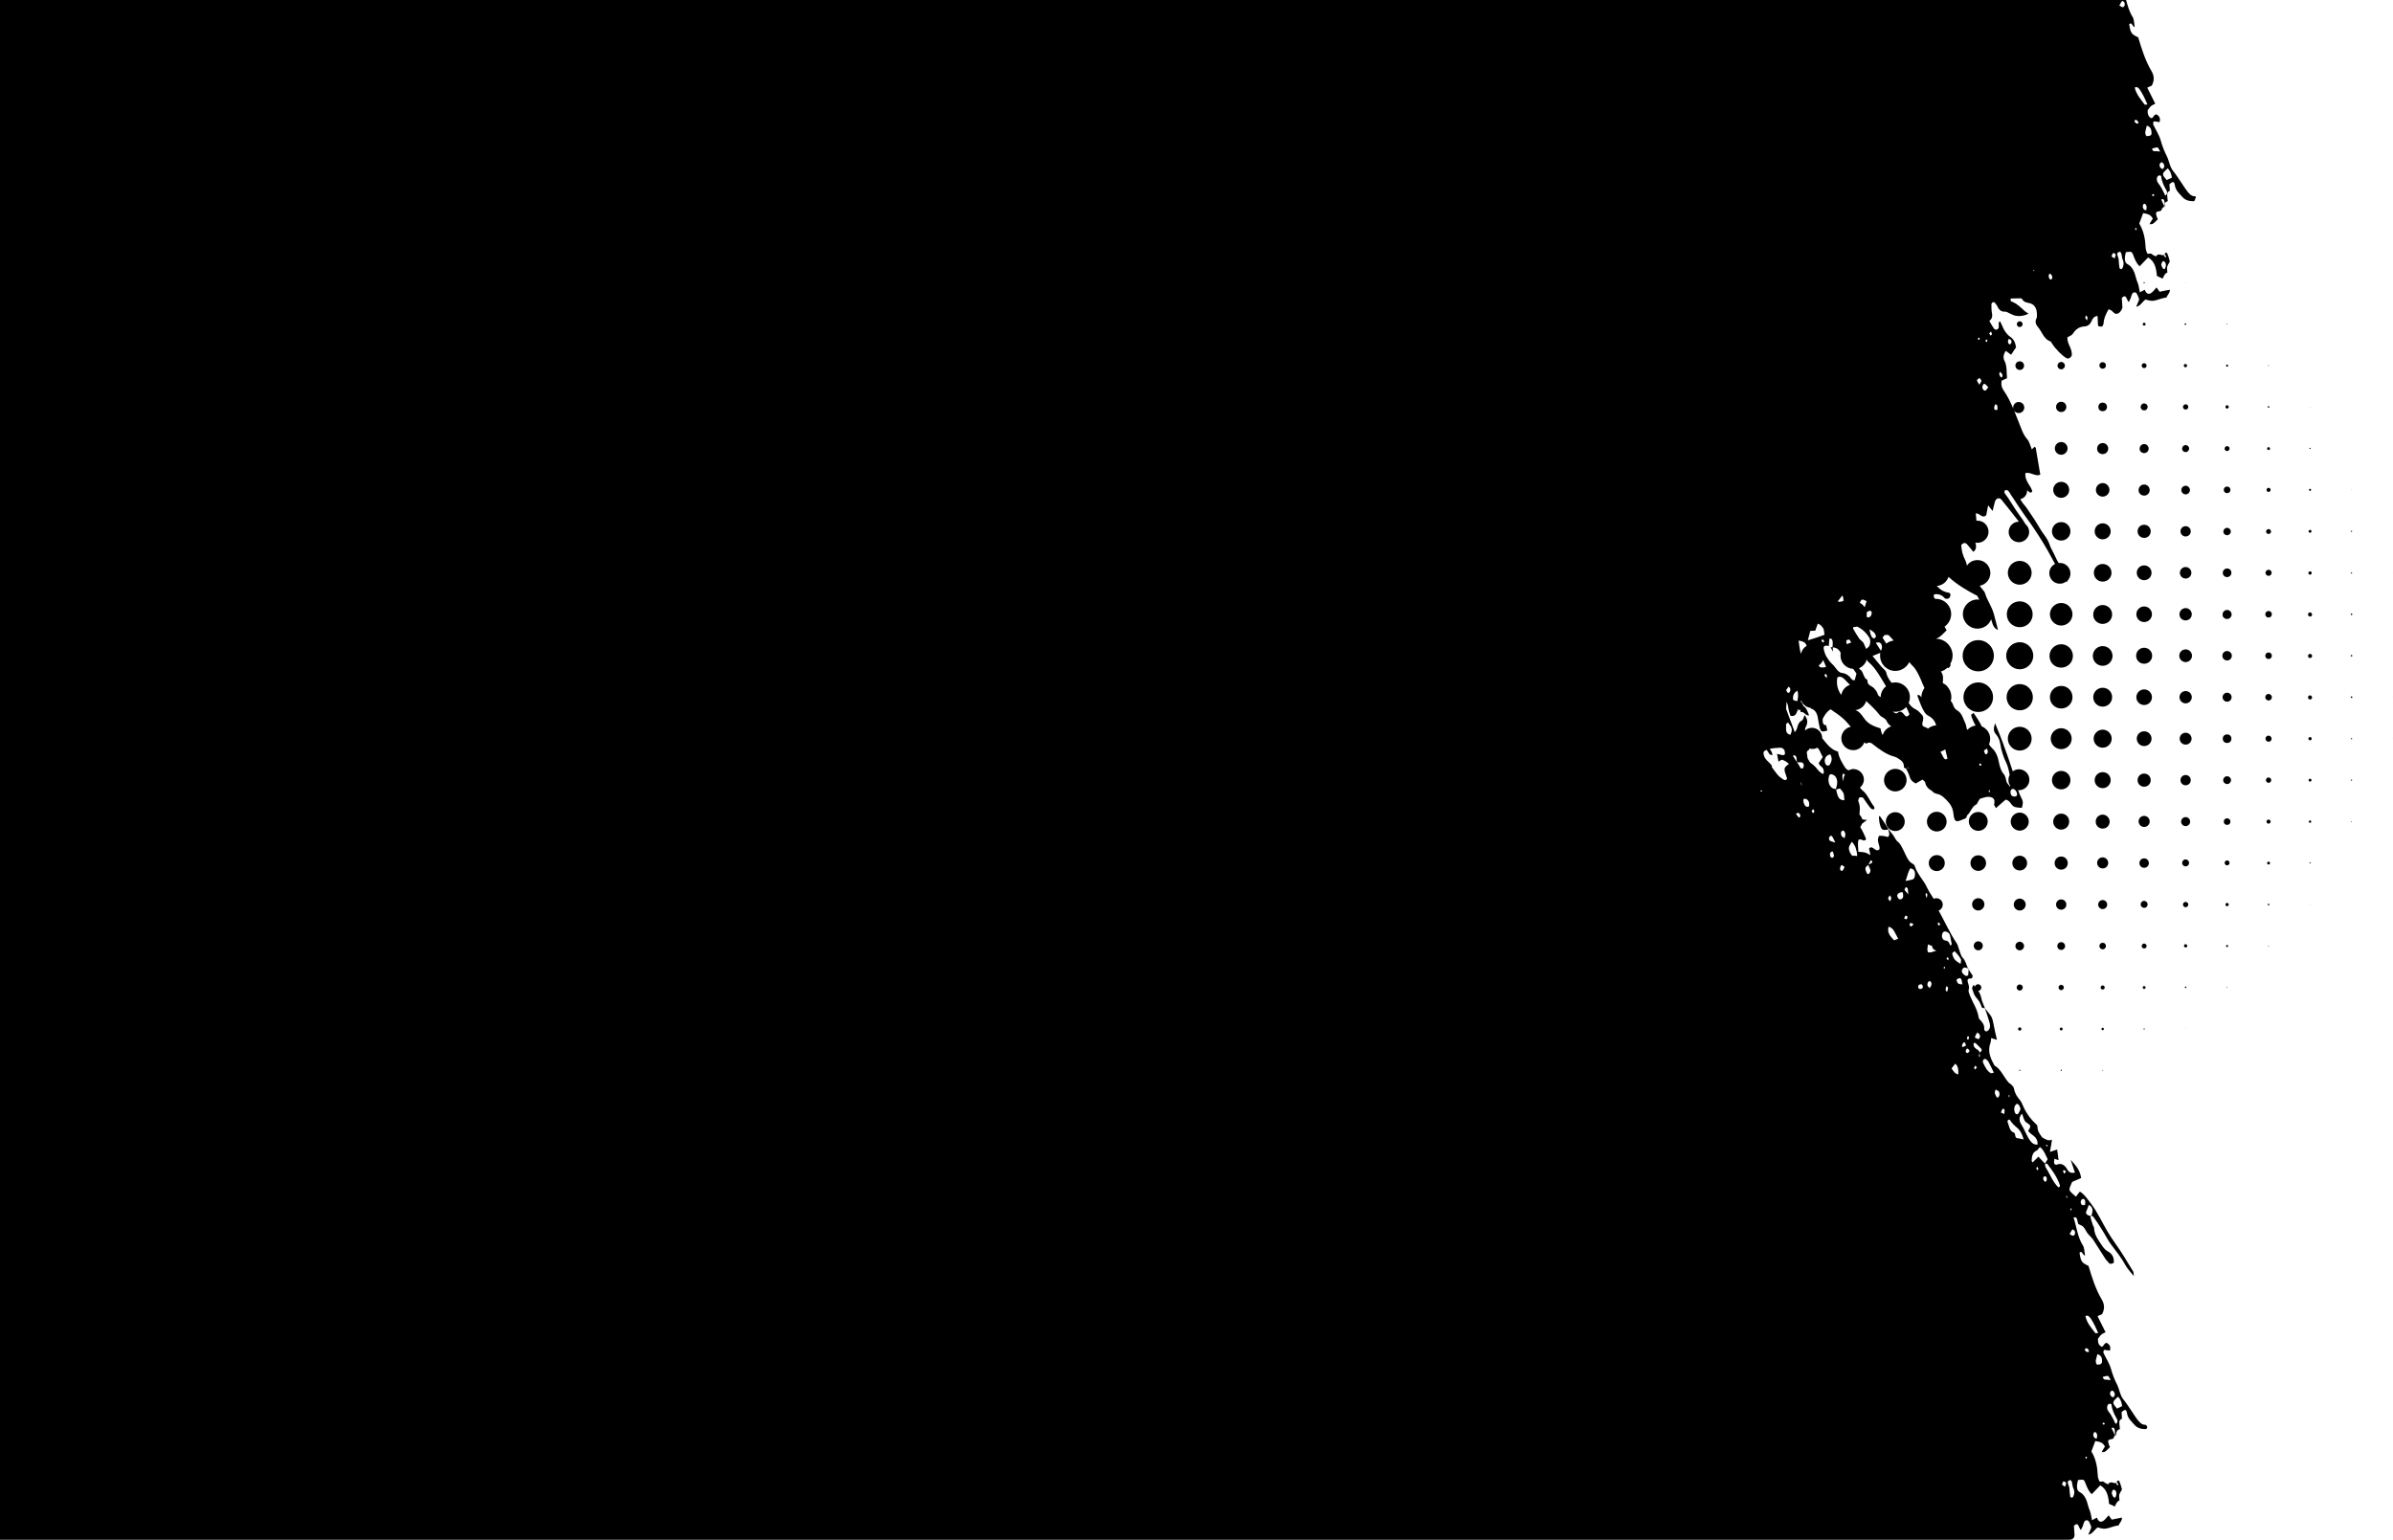 <?xml version="1.0" encoding="utf-8"?>
<!-- Generator: Adobe Illustrator 24.0.1, SVG Export Plug-In . SVG Version: 6.00 Build 0)  -->
<svg version="1.1" id="Layer_1" xmlns="http://www.w3.org/2000/svg" xmlns:xlink="http://www.w3.org/1999/xlink" x="0px" y="0px"
	 viewBox="0 0 1165.5 750" style="enable-background:new 0 0 1165.5 750;" xml:space="preserve">
<g>
	<path d="M958.8,471.9c0.1,0.1,0.1,0.2,0.2,0.3c0-0.1,0-0.3,0-0.4c-0.1-0.1-0.2-0.2-0.2-0.2c0,0-0.1,0-0.1,0
		C958.7,471.7,958.8,471.8,958.8,471.9C958.8,471.9,958.8,471.9,958.8,471.9z"/>
	<path d="M1069.1,95.6c-1.9,0.1-3.1-1.5-4.3-3.1c-0.8-1-1.5-2.3-2.3-3.4c-1.3-1.9-2.6-4-4-5.7c-1.7-2-2-4.9-3.1-7.2
		c-1.3-2.5-2.3-5.1-3.1-8c-0.8-2.7-2.4-5-3.6-7.6c-0.1-0.3,0.1-1,0.2-1.5c1.1,0.1,2,0.2,2.9,0.4c0.5-1.8,0-2.7-1-3.5
		c-1.5-1.1-1.8,1.3-2.9,1.6c-1.5-0.6-2-2-1.9-3.9c0.6-0.7,1-1.5,1.6-2c0.6-0.5,1.4-0.8,2.1-1.2c-1.4-2.7-2.6-5.2-3.9-7.8
		c0.9-0.4,1.6-0.7,2.2-1c1.4-2.5,1.2-4.9-0.2-7.2c-2.9-4.9-4.7-10.6-6.4-16.3c-3.4-1.6-3.7-2.1-4.4-6.4c1.4-1.4,1.6,1.5,2.7,1.3
		c-0.3-1.7-0.3-3.7-1-4.8c-1.6-2.5-2.4-5.4-3.2-8.3H0l0,750l1007.6,0c1.4,0,2.6-0.4,2.8-2.2c-0.1-1.7-0.2-3.3-0.3-4.6
		c2.4-2.3,2.2,1.1,3.4,2c0.3-0.7,0.7-1.2,0.9-1.8c0.4-1.2,0.6-2.7,1.7-2.9c1.4-0.2,1.7,1.6,2.3,2.8c0.1,0.3,0.1,0.7,0.1,0.9
		c-0.5,1.2-0.9,2.2-1.4,3.3c1.9-0.2,3-2.4,4.5-3.5c3.5,0.9,3.5,0.9,7.9-0.5c0.8-0.2,1.6-0.4,2.4-0.5c0.4-1.4,1.7-2.1,1.6-3.8
		c-1.8,0.3-3.4,0.7-5,1c-0.5-0.8-1-1.4-1.5-2.1c-0.9,1-1.7,2.1-2.6,2.7c-1.3,0.9-2.5,0.3-3.1-1.6c-0.8,0.4-1.5,0.8-2.4,1.3
		c-0.3-1.4-0.4-2.5-0.7-3.5c-0.3-1.2-0.9-2.3-1.2-3.6c-0.7-2.9-1.8-5.5-4.2-6.7c-1.1-0.6-1.3-1.9-1.2-3.3c0.1-0.9,0.3-1.8,0.5-2.5
		c2.8-0.3,2.9-0.4,3.7,1.8c0.8,2.1,1.6,3.9,3,5.1c1.4-1.5,2.7-2.9,4.1-4.3c3.2,1.8,4,5.2,4.3,9c1.1,0.5,2,0.9,2.8,1.3
		c1-2.2,1.2-2.4,2.3-3c-0.4-2.7-0.3-2.8,1.2-5.3c-0.4-1.3-0.7-2.8-1.3-4c-0.4-0.7-1-0.3-1.3,0.5c0.2,0.2,0.5,0.4,0.6,0.6
		c0.1,0.2,0.1,0.6,0.1,0.9c-0.2-0.1-0.4-0.1-0.6-0.3c-0.2-0.3-0.3-0.6-0.4-0.9c-1.2,0.5-2.6-1.2-3.8,0.6c-0.1,0.2-1-0.4-1.5-0.6
		c-0.4-0.2-0.7-0.7-1.1-0.7c-0.7-0.1-1.5,0.6-1.9-0.5c-0.3-0.8-0.6-1.7-0.6-2.6c-0.2-4.2-1-8.1-3.1-11.5c0.7-1.8,1.3-3.4,1.9-5.1
		c1.9,0.4,3.6,0.5,4.7,2.7c-0.6,0.9-1.1,1.7-1.6,2.7c1.7,0,1.7,0,4.1-2.5c-0.2-0.3-0.4-0.6-0.5-0.9c-0.7-2.2-0.7-2.6,1.1-2.9
		c0.8-0.1,1.3-0.4,1.4-1.4c0.3-0.2,0.6-0.5,0.9-0.7c0.1-1.5,0.6-2.5,1.9-2.8c-0.1-1.1-0.3-2.2-0.3-3.3c0-1.1,0.6-1.4,1.3-1.8
		c-0.1-1.1-0.1-2.1-0.2-3.2c1.6-1.4,2.3-1.4,2.6,0.3c0.4,2.7,1.9,3.9,3.3,5.5c1.6,2,3.4,2.4,5.4,2.5c0.4,0,1.2,0.1,1.2-1.2
		c-0.2-0.3-0.6-0.9-0.9-0.9c-1.9,0.1-3.1-1.5-4.3-3.1c-0.8-1-1.5-2.3-2.3-3.4c-1.3-1.9-2.6-4-4-5.7c-1.7-2-2-4.9-3.1-7.2
		c-1.3-2.5-2.3-5.1-3.1-8c-0.8-2.7-2.4-5-3.6-7.6c-0.2-0.3,0.1-1,0.2-1.5c1.1,0.1,2,0.2,2.9,0.4c0.5-1.8,0-2.7-1-3.5
		c-1.5-1.1-1.8,1.3-2.9,1.6c-1.5-0.6-2-2-1.9-3.9c0.6-0.7,1-1.5,1.6-2c0.6-0.5,1.4-0.8,2.1-1.2c-1.4-2.7-2.6-5.2-3.9-7.8
		c0.9-0.4,1.6-0.7,2.2-1c1.4-2.5,1.2-4.9-0.2-7.2c-2.9-4.9-4.7-10.6-6.4-16.3c-3.4-1.6-3.7-2.1-4.4-6.4c1.4-1.4,1.6,1.5,2.7,1.3
		c-0.3-1.7-0.3-3.7-1-4.8c-2.6-4-3.1-9.1-4.6-13.7c1.5-0.2,1.5-0.2,2.3,3.2c2.5,1.1,2.5,1.1,4.2,4c0.3,0.6,0.8,1,1.2,1.5
		c0.6,0.7,1.4,1.4,1.9,2.2c2,3.1,4,6.3,6,9.4c0.4,0.6,0.9,0.9,1.3,1.5c0.8,1.2,1.8,0.8,2.7,0.3c0.3-2.9-1.1-4.6-2.8-5.5
		c-1.3-0.7-2.1-1.7-3-3c-1.6-2.5-3.6-4.8-3.8-8.4c0-0.5-0.4-1-0.6-1.5c-0.5-1.5-0.9-2.9-1.3-4.4c0.5,0,1.2-0.2,1.4,0.2
		c1.6,2.1,3.1,4.4,4.5,6.7c1.5,2.3,2.7,4.9,4.3,7c2.5,3.3,5.1,6.5,7.2,10.4c1,1.7,2.4,3.1,3.9,5c-0.2-1.2-0.1-1.8-0.3-2.2
		c-2.9-4.7-5.6-9.4-8.8-13.8c-1.4-1.9-2.6-3.9-3.9-6c-2.6-4.4-4.8-9.3-7.8-13.2c-1.7-2.2-3.2-4.6-5.5-6c-0.7,0.8-1.3,1.6-1.9,2.5
		c-0.5-0.4-1-0.8-1.4-1.2c-2.2-2-2.2-2-0.8-5.3c0.1-0.3,0.3-0.6,0.5-0.8c1.4-0.6,2.7-1.1,4.2-1.8c-0.5-3.8-2.4-5.9-5.1-8.9
		c0.9,2.7,1.4,4.3,2.1,6.3c-1.6,0.2-2.8,0.1-3.7-1.5c-1.3-2.4-3-3.3-5.2-2.4c-0.1,0.1-0.3,0-0.4,0c-0.9-0.1-1.1-1-0.7-2.9
		c0.6,0.2,1.2,0.4,2,0.7c-0.2-1.8-0.4-3.4-0.7-5.2c-1.2,0.4-2.3,0.8-3.5,1.2c0.4-2.1,0.7-3.9,1-6c-2,0.9-3.3-0.4-4.7-1
		c-2.1-2.9-2.1-2.9-2.5-6c-2.8-2.6-5.3-5.6-7-9.7c-0.4-1-0.9-2-1.5-2.7c-1.3-1.5-2.4-3.1-2.8-5.5c-0.1-0.7-0.8-1.4-1.3-1.9
		c-0.3-0.4-0.8-0.5-1.1-0.8c-2.5-2.6-3.9-6.8-7.1-8.5c-0.1-0.1-0.2-0.3-0.2-0.4c-1.8-3.3-3.3-6.6-1.7-10.8c0.2-0.6,0.2-1.4,0.3-2.2
		c1,0.3,1.8,0.6,2.8,0.9c-0.7-3-1.3-5.7-1.8-8.4c-0.3-1.5-0.7-2.8-1.6-3.9c-0.8-1-1.6-2-2.4-3c-0.6-1.7-1.5-3.3-1.8-5
		c-0.3-1.4-0.8-2.5-1.5-3.6c0.8,0,1.5-0.7,1.5-1.6c0-0.9-0.7-1.6-1.6-1.6c-0.7,0-1.3,0.5-1.5,1.1c-0.2-0.3-0.5-0.5-0.7-0.8
		c-0.3,0.7-0.8,1.4-0.7,1.8c0.5,1.5,1,3.3,1.9,4.3c1.3,1.4,2.2,2.8,2.8,4.8c0.1,0.4,1,0.4,1.5,0.5c0.8,2.2,1.6,4.4,2.2,6.7
		c0.4,1.2,0.6,2.6-0.2,3.7c-0.3,0.5-0.9,0.8-1.4,0.9c-0.3,0-0.9-0.7-0.9-0.9c0.2-2.2-0.8-3.5-1.9-4.6c-0.3-0.3-0.7-0.8-0.8-1.3
		c-0.6-4-2.7-6.9-4.1-10.3c-0.4-1-1-2.4-0.8-3.1c0.7-2-0.7-3.5-0.5-4.9c0.7-1.6,2.2,0.5,2.5-2c-0.6-0.9-1.3-2-2-3.1
		c-0.1,0.9-0.1,1.8-0.2,2.9c-0.5,0.1-1,0.4-1.3,0.2c-1.6-1-2.2-2.1-1.6-3.1c0.5-1,1.2-1.2,2.8-0.5c-0.8-1.7-1.2-3.8-2.6-5.2
		c-0.8-0.8-1.2-2.5-1.7-3.9c-0.4-1-0.6-2.2-1.1-3c-3.4-5-5.9-10.7-8.9-16.1c1.2-0.4,2-1.6,2-2.9c0-1.7-1.4-3.1-3.1-3.1
		c-0.5,0-0.9,0.1-1.3,0.3c-1.2-1.8-2.4-3.7-3.3-5.6c-1.7-3.7-4.6-6.2-5.9-10.3c-0.1-0.5-0.6-0.9-0.9-1.1c-2.4-1.1-3.3-4-4.5-6.4
		c-0.9-1.7-1.5-3.4-3-4.5c-0.8-0.6-1.3-1.9-2-2.9c-0.8-1.1-1.6-2.1-2.4-3.1c-1.3-2.1-2.6-4.1-4-6.1c-0.1-0.2-0.4-0.2-0.7-0.3
		c0.1,1.2,0.1,2.5,0.4,3.7c0.8,3.1,1.3,3.4,4.2,2.8c0.1,1.2,1.1,2.4-0.2,3.7c-0.6-0.1-1.3-0.4-2-0.5c-0.8-0.1-1.7-0.1-2.3-0.1
		c-1.5,2.5,0.5,4.5,0.2,6.5c-1.9,2.1-3.3-2.4-5.1-0.3c0.2,0.9,0.4,1.8,0.7,3.2c-1.2-0.6-2-1.1-2.8-1.3c-0.9-0.2-1.9-0.2-3.1-0.3
		c0-2.3-0.5-4.2,0.1-5.8c1.4-1,2.3,1.3,3.7-0.3c-0.4-1.1-0.9-2.2-1.4-3.2c-0.4-0.9-0.9-1.7-1.5-2.8c0.4-0.4,0.6-0.9,0.8-1.5
		c0.9-0.7,1.7-1.3,2.6-2c-1.1,0.1-1.9,0-2.5-0.4c-0.2-0.8-0.6-1.5-1.2-2c0-0.4-0.1-0.8,0-1.3c0.3-2,0.1-3.6-0.6-5.3
		c-0.2-0.4,0.2-1.5,0.5-1.8c0.4-0.3,1.1-0.2,1.6,0c0.4,0.1,0.6,0.7,0.9,1.1c0.9,1.2,1.7,2.5,2.6,3.6c0.6,0.7,1.3,1.4,2.2,0.8
		c0-0.4,0-0.9-0.1-1.1c-2.1-2.4-3.2-6.1-5.8-8c-0.4-0.3-0.8-0.8-1.1-1.3c1.1-0.9,1.9-2.3,1.9-3.9c0-2.8-2.3-5.1-5.1-5.1
		c-0.1,0-0.2,0-0.3,0c0-0.1,0-0.2,0-0.2c-0.1,0.1-0.2,0.2-0.4,0.3c-0.6,0.1-1.1,0.2-1.6,0.5c-0.6-0.1-1.2-0.6-1.8-1.4
		c-1.5-2.4-3-4.8-3.4-7.7c-3.4-0.9-5.5-3.8-7.7-6.5c0,0,0,0,0-0.1c0-2.8-2.3-5-5-5c-1.3,0-2.5,0.5-3.3,1.3c-0.1-0.6,0-1.2,0.3-1.7
		c1.3-2.4,0.7-4.1-0.6-5.8c-0.4,0.9-0.7,2.3-1.2,2.6c-1.4,0.7-2,1.8-2.4,3.6c-0.2,0.9-0.7,1.6-1.2,2.1c-0.1-0.2-0.2-0.4-0.2-0.6
		c-1.5-4-3-8-4-10.7c0.1-1.8,0.2-2.6,0.2-3.4c0,0,0,0,0,0c0.5,0.8,0.8,1.8,0.9,2.9c0.2,1.4,0.7,2.7,1,3.8c2.2,0.7,2.9-0.9,3.5-2.6
		c0.4-0.1,0.8-0.2,1.2-0.3c0.2,0.3,0.3,0.7,0.3,1.2c1.6-0.7,2.5,2.1,4.1,1.5c-1.2-3-1.4-3.6-2.9-4.7c-0.1-0.6-0.4-1.2-0.7-1.6
		c-0.1-0.1-0.3-0.2-0.5-0.3c0.1-0.2,0.2-0.4,0.3-0.6c0.7,1.9,2.5,3.4,4.6,3.6c0,0.1,0,0.2,0,0.3c1.9,0.5,2.9,1.9,3.4,4.1
		c0.3,1.6,0.5,3.3,0.9,4.9c0.6,2.4,1.1,2.6,3.8,1.7c-0.2-0.9-0.4-1.7-0.6-2.6c-0.8,0.1-1.4-0.3-1.6-1.3c-0.1-0.7-0.2-1.6,0.1-2.1
		c0.9-1.6,1.9-3.3,3.7-4.3c2,1.4,4.2,2.8,6.2,4.6c1.3,1.1,2.4,2.6,3.6,3.9c-2.6,0.5-4.6,2.9-4.6,5.6c0,3.2,2.6,5.8,5.8,5.8
		c2.5,0,4.6-1.6,5.4-3.8c0.2,0.2,0.5,0.4,0.8,0.6c1-0.4,1.9-0.9,3.1,0.1c3.4,2.7,6.9,5.3,10.9,6.3c0.8,0.2,1.6,0.8,2.4,1.3
		c1.2,0.8,2.2,1.8,2.1,3.9c0,0.2,0.6,0.4,1,0.5c0.6,1.3,1.3,2.4,1.7,3.8c0.6,2,1.7,2.9,3.1,3.5c1.1-0.6,2.1-1.3,3.3-1.9
		c0.4,0.4,0.8,0.8,1.2,1.2c0.3,1.9,1.5,3.4,3.2,4.2c0.8,1,1.7,1.4,2.7,1.6c2.1,0.4,3.6,2,5.1,3.6c1.5,1.6,2.5,3.3,2.8,6
		c0.4,4,1.2,4.4,4.4,2.9c0.9-0.4,2-0.3,2.2-2c1.8-1.4,2.4-4.5,4.6-5.4c0.3-0.1,0.5-0.9,0.8-1.3c0.4-0.5,0.7-1.4,1.1-1.5
		c1.8-0.5,3.6-1.3,5.5-0.6c0.9,0.3,1.5,1,1.4,2.4c0,0.4-0.2,0.8-0.2,1.1c0.2,0.6,0.6,1.2,0.9,1.7c0,0.1,0.5-0.5,0.8-0.7
		c1.4-1.2,2.8-2.4,3.9-3.4c2,0.2,2.6,2.4,3.8,3.2c1.2,0.8,2.8,0.6,4.1,0.8c0.5-1.6,0.8-2.9,0-4.4c-0.7-1.3-1.3-2.8-1.8-4.2
		c0.1,0,0.2,0,0.4,0c2.8,0,5.1-2.3,5.1-5.1c0-2.8-2.3-5.1-5.1-5.1c-1.1,0-2.2,0.4-3,1c-1.5-4.7-3.1-9.2-4.8-13.8
		c-1.1-3.1-2.4-6.1-3.8-9.6c-0.8,2.3-0.9,3.8,0.3,5.2c1.1,1.3,1.9,2.8,2.2,4.7c0.5,3.3,1.5,6.4,2.9,9.3c0.9,1.8,1.3,3.9,1.7,6
		c-0.4,0.7-0.6,1.5-0.6,2.4c0,1.1,0.3,2.1,0.9,2.9c0,0.1,0,0.2-0.1,0.4c-0.8-1-1.4-1.6-1.7-2.3c-0.4-1.4-0.5-2.9-1.5-4
		c-1.2-1.4-1.8-3.4-2.2-5.4c-0.5-2.8-1.5-5.4-3.3-7c-0.6-0.6-1.2-1.3-1.6-2c0.4-0.8,0.6-1.7,0.6-2.7c0-2.7-1.7-5-4.1-6
		c-1.1-2.4-2.6-4.5-4-6.6c0,0,0,0,0,0c0,0,0,0.1,0,0.1c-0.4,0.2-0.7,0.5-1.1,0.7c0,0.4,0,0.8,0.1,1.1c0.6,1.5,1.2,3,2,4.3
		c-1.6,0.2-3,1-4,2.1c0,0,0-0.1-0.1-0.1c-0.4-0.7-0.4-1.8-0.7-2.6c-1.2-2.5-1.8-5.5-4.2-6.8c-0.7-0.4-1.5-1.3-1.8-2.2
		c-0.3-1-0.7-1.7-1.3-2.4c0.2-0.6,0.3-1.3,0.3-1.9c0-1.9-0.7-3.6-1.8-4.9c-0.1-0.1-0.2-0.2-0.2-0.3c-0.6-0.7-1.4-1.2-2.2-1.6
		c0.2-2,0.4-4-0.9-5.6c1.2-0.4,2.3-1,3.2-1.9c0.2,0.1,0.3,0.2,0.5,0.2c0.8-0.6,1.2-1.3,0.9-2.1c0.7-1.2,1.1-2.6,1.1-4
		c0-4.5-3.7-8.2-8.2-8.2c2.2-0.6,3.6-2.5,5.3-4.1c-0.4-0.6-0.7-1.2-1-1.8c1.9-1.3,3.2-3.6,3.2-6.1c0-4.1-3.3-7.4-7.4-7.4
		c-0.1,0-0.2,0-0.4,0c-0.5-0.6-1-1.1-0.5-2.2c1.9-0.3,3.7,0.1,5.2,1.9c0.4,0.4,1.4,0.3,2,0c0.4-0.2,0.7-1.1,0.8-1.7
		c0-0.3-0.5-1-0.8-1c-2.4-0.3-4.3-1.5-5.9-3.3c2.7-0.2,4.9-2,5.7-4.4c4.6,4.1,9.5,6.9,14,9.2c0.4,0.7,0.7,1.3,1,1.9
		c-0.3,0-0.6-0.1-0.9-0.1c-3.9,0-7.1,3.2-7.1,7.1c0,3.9,3.2,7.1,7.1,7.1c3.1,0,5.7-1.9,6.7-4.6c0,0,0,0,0,0.1
		c0.6,2.1,1.2,4.5,3.3,5.1c-0.7-2.6-1.3-5.2-2-7.7c-1-3.7-3.2-6.5-4.3-10.1c-0.2-0.8-0.9-1.5-1.4-2.1c-0.4-0.5-0.8-1.1-1.2-1.6
		c2.9-0.5,5.2-3.1,5.2-6.2c0-3.5-2.8-6.3-6.3-6.3c-2.1,0-4,1-5.1,2.7c-0.2-0.7-0.3-1.4-0.6-2.1c-1.6-3.4-1.9-4.5-2.2-7.9
		c1-1.2,2-1.4,3-0.2c1,1.1,1.9,2.3,2.9,3.5c1.7-1.3,1.4-2.9,1-4.5c0.3,0.1,0.7,0.1,1,0.1c3,0,5.4-2.4,5.4-5.4s-2.4-5.4-5.4-5.4
		c-0.2,0-0.3,0-0.5,0c-0.1-1.1-0.2-2.3-0.3-3.5c1.8-0.4,3.1,2.8,5.1,0.8c0.2-1.3,0.5-2.8,0.9-4.8c0.9,1.1,1.5,1.9,2.2,2.8
		c0.4-1.7,0.7-3.1,1.1-4.5c0.5-1.7,2.2-2.3,3.2-1c2.9,3.5,5.7,7.1,8.5,10.7c0,0,0,0,0,0c-2.8,0-5,2.3-5,5c0,2.8,2.3,5,5,5s5-2.3,5-5
		c0-1.5-0.7-2.9-1.8-3.8c-0.9-1.6-1.9-3-2.9-4.3c-2.6-3.5-4.7-7.5-7.3-10.9c-0.1-0.2,0-0.7,0-1.1c1.1-0.7,1.8-0.1,2.5,1
		c0.2,0.3,0.4,0.6,0.5,0.8c0.1,0.3,0.3,0.6,0.5,0.8c2.2,3.4,4.5,6.8,6.8,10.1c3.9,5.3,7.5,10.8,10.8,16.6c1.2,2.1,2.3,4.3,3.5,6.4
		c-1.7,0.8-2.8,2.5-2.8,4.5c0,2.8,2.3,5.1,5.1,5.1c1.2,0,2.3-0.4,3.2-1.1c0.2,0.1,0.4,0.2,0.6,0.3c-0.1-0.2-0.1-0.4-0.2-0.5
		c1-0.9,1.6-2.2,1.6-3.7c0-2.8-2.3-5.1-5.1-5.1c-0.2,0-0.4,0-0.6,0.1c-0.6-1-1.2-2-1.7-3.2c-0.9-2.1-2.2-4-2.9-6.2
		c-0.9-2.5-2.4-4.2-3.7-6.1c-1.2-1.9-2.3-3.8-3.5-5.7c-1.2-1.9-2.5-3.6-3.7-5.5c-1-1.5-2.4-2.6-3.2-4.5c1.9-0.4,3.3-2.1,3.3-4.2
		c0,0,0-0.1,0-0.1c0.4,0.3,0.7,0.6,1.1,0.9c0.6,0.5,1,0.3,1.4-0.5c-0.9-3-3.6-4.7-3.4-8.7c2.5-0.9,4.7,1.8,7.3,0.7
		c-0.7-4.3-1.5-8.7-2.2-13c0-0.2-0.4-0.4-0.6-0.6c-0.4,0.4-0.8,0.8-1.3,1.3c-0.8-1.8-1.2-3.8-2.2-4.9c-2.2-2.4-3.1-5.8-4.4-8.9
		c-0.7-1.7-1.3-3.3-2-5c0.5,0.7,1.3,1.1,2.2,1.1c1.5,0,2.7-1.2,2.7-2.7c0-1.5-1.2-2.7-2.7-2.7c-1.5,0-2.7,1.2-2.7,2.7
		c0,0.2,0,0.3,0,0.4c-1.3-3-2.7-5.9-4.5-8.5c-1.1-1.5-1.5-3.1-1.1-5c1-0.4,1.7-0.8,2.6-1.2c-0.3-3,0.1-5.9-1.3-8.6
		c-0.7-1.4-0.4-3.2,0.7-4.7c0.9,0.7,1.9,1.3,2.6,1.9c0.9-1.4,1.6-2.5,2.4-3.6c-0.3-2.3-1.2-4.1-2.9-5.2c-1.7-1.2-2.9-3-3.8-5.2
		c-0.3-0.8-0.7-1.5-1.1-2.3c-0.3,0.2-0.5,0.3-0.5,0.4c-0.5,1.1,0.5,2.8-0.8,3.5c-1.4,0.8-2-1-2.7-2c-0.4-0.5-0.7-1.2-1.2-2.1
		c1.1-0.8,1.6-1.9,1.3-3.6c-0.3-1.4-0.3-3-0.3-4.4c0-0.9,1.1-1.5,1.6-0.9c0.4,0.5,0.9,1,1.2,1.6c0.9,2,2,2.9,3.8,2.8
		c0.8-0.1,1.6,0.6,2.4,0.9c0.8,0.3,1.6,0.8,2.4,1c2.2,0.5,4.4,0.2,6.7-0.9c-0.7-0.5-1.3-0.8-1.9-1.3c-2-1.9-4.1-3.9-6.6-4.7
		c-0.2-0.1-0.2-0.8-0.3-1.4c1.6,0,3-0.1,4.4-0.1c0.4,0,1.1,0,1.2,0.3c1.1,2,2.8,1.7,4.2,2.2c2.2,0.8,3.4,2.9,3,7
		c-1.2,1.8-0.3,3.5,0.5,4.4c2,2.3,3,6.1,6,7c0.4,0.1,0.6,0.7,0.9,1.1c1.8,2.8,5,6,7,7.1c1.1,0.6,1.9-0.1,2.6-1.1
		c0.5-3.5-2.3-5.6-2.1-9c1-0.6,2.1-0.9,2.7-1.8c1.5-2.4,3.4-3.4,5.6-3.5c1.5-0.1,2.7-0.8,3.5-2.7c0.5-1.3,1.4-2.3,2.9-2.4
		c0.1,1.6,0.1,3,0.2,4.4c0,0.3,0.3,0.5,0.5,0.8c0.1-0.1,0.3-0.1,0.4-0.2c0.2,0.1,0.4,0.2,0.6,0.2c0.6,0,1-0.5,1-1c0,0,0-0.1,0-0.1
		c0.1,0,0.1-0.1,0.2-0.1c0.1-2.8,1.2-5.1,2.5-7.3c0.5,0.3,0.9,0.4,1.3,0.6c0.7,0.6,1.3,1.3,2,1.6c1.3,0.5,3.1-1.3,3.4-3.1
		c-0.1-1.7-0.2-3.3-0.3-4.6c2.4-2.3,2.2,1.1,3.4,2c0.3-0.7,0.7-1.2,0.9-1.8c0.4-1.2,0.6-2.7,1.7-2.9c1.4-0.2,1.7,1.6,2.3,2.8
		c0.1,0.3,0.1,0.7,0.1,0.9c-0.5,1.2-0.9,2.2-1.4,3.3c1.9-0.2,3-2.4,4.5-3.5c3.5,0.9,3.5,0.9,7.9-0.5c0.8-0.2,1.6-0.4,2.4-0.5
		c0.4-1.4,1.7-2.1,1.6-3.8c-1.8,0.3-3.4,0.7-5,1c-0.5-0.8-1-1.4-1.5-2.1c-0.9,1-1.7,2.1-2.6,2.7c-1.3,0.9-2.5,0.3-3.1-1.6
		c-0.8,0.4-1.5,0.8-2.4,1.3c-0.3-1.4-0.4-2.5-0.7-3.5c-0.3-1.2-0.9-2.3-1.2-3.6c-0.7-2.9-1.8-5.5-4.2-6.7c-1.1-0.6-1.3-1.9-1.2-3.3
		c0.1-0.9,0.3-1.8,0.5-2.5c2.8-0.3,2.9-0.4,3.7,1.8c0.8,2.1,1.6,3.9,3,5.1c1.4-1.5,2.7-2.9,4.1-4.3c3.2,1.8,4,5.2,4.3,9
		c1.1,0.5,2,0.9,2.8,1.3c1-2.2,1.2-2.4,2.3-3c-0.3-2.7-0.3-2.8,1.2-5.3c-0.4-1.3-0.7-2.8-1.3-4c-0.4-0.7-1-0.3-1.3,0.5
		c0.2,0.2,0.5,0.4,0.6,0.6c0.1,0.2,0.1,0.6,0.1,0.9c-0.2-0.1-0.4-0.1-0.6-0.3c-0.2-0.3-0.3-0.6-0.4-0.9c-1.2,0.5-2.6-1.2-3.8,0.6
		c-0.1,0.2-1-0.4-1.5-0.6c-0.4-0.2-0.7-0.7-1.1-0.7c-0.7-0.1-1.5,0.6-1.9-0.5c-0.3-0.8-0.6-1.7-0.6-2.6c-0.2-4.2-1-8.1-3.1-11.5
		c0.7-1.8,1.3-3.4,1.9-5.1c1.9,0.4,3.6,0.5,4.7,2.7c-0.6,0.9-1.1,1.7-1.6,2.7c1.7,0,1.7,0,4.1-2.5c-0.2-0.3-0.4-0.6-0.5-0.9
		c-0.7-2.2-0.7-2.6,1.1-2.9c0.8-0.1,1.3-0.4,1.4-1.4c0.3-0.2,0.6-0.5,0.9-0.7c0.1-1.5,0.6-2.5,1.9-2.8c-0.1-1.1-0.3-2.2-0.3-3.3
		c0-1.1,0.6-1.4,1.3-1.8c-0.1-1.1-0.1-2.1-0.2-3.2c1.6-1.4,2.3-1.4,2.6,0.3c0.4,2.7,1.9,3.9,3.3,5.5c1.6,2,3.4,2.4,5.4,2.5
		c0.4,0,1.2,0.1,1.2-1.2C1069.8,96.3,1069.4,95.6,1069.1,95.6z M1029.1,725.8c0.6-0.6,1.6,0.3,1.7,1.6c0,0.6-0.2,1.4-0.5,1.9
		c-0.5,0.6-1.4-0.3-1.8-2C1028.6,726.9,1028.7,726.1,1029.1,725.8z M1016.2,710.6c-0.2-0.2-0.4-0.3-0.5-0.6c0-0.1,0.1-0.5,0.1-0.5
		c0.2,0,0.5,0.1,0.7,0.2C1016.4,710,1016.3,710.3,1016.2,710.6z M1021.1,700.7c-0.3,0.1-0.8-0.2-1.1-0.5c-0.2-0.2-0.3-0.6-0.5-1.1
		c0.1-0.3,0.1-1,0.3-1.3c0.5-0.5,1.1-0.2,1.4,0.5c0.1,0.3,0.3,0.7,0.2,1C1021.4,699.9,1021.3,700.6,1021.1,700.7z M1024.7,694
		c-0.2-0.1-0.4-0.3-0.7-0.4c0.1-0.3,0.3-0.7,0.4-0.7c0.3,0.1,0.5,0.3,0.8,0.5C1025.1,693.5,1024.9,693.8,1024.7,694z M1028.4,695.6
		c1.1-0.6,1.5,0.2,1.6,1.1c0.1,0.8,0.1,1.6,0.1,2.5C1029.6,698,1029,696.8,1028.4,695.6z M1030.4,693.6c-0.6-1.2-1.1-2.4-1.8-3.6
		c-0.5-0.9-1-1.7-1.6-2.4c-0.8-1-1-2.2-0.4-3.3c0.2-0.4,0.7-0.5,1.1-0.6c0.2,0,0.7,0.3,0.7,0.5c0.3,2.7,1.4,4.8,2.6,6.9
		C1031.4,691.8,1031.6,692.9,1030.4,693.6z M1031.6,680.3c0.9,1,1.7,2.1,2,4.6c-1,0.5-1.7,0.8-2.5,1.2
		C1028.6,683.2,1028.6,683,1031.6,680.3z M1028.5,677.4c0.8-0.2,1.6,1,1.5,2.1c-0.1,0.4-0.5,0.8-0.6,1.1c-1,0-1.8-1-1.7-2.1
		C1027.7,678.1,1028.2,677.5,1028.5,677.4z M1026.7,670.2c0.3,0,0.6,0.9,1.3,2c-1.1-0.1-1.7-0.1-2.2-0.2c-0.5-0.1-1.1,0.4-1.7-1.3
		C1025.1,670.5,1025.9,670.1,1026.7,670.2z M1023.8,663.4c0,0.4-0.5,0.9-0.8,1.1c-0.5,0.2-1.1,0.1-1.7,0.2c-1.2-1.7-0.1-3.2,0.2-5.1
		C1023.5,660.1,1023.9,661.6,1023.8,663.4z M1018.2,642.1c1.4,2,2.5,4.4,3.7,7.2c-0.8,0-1.3,0.2-1.4,0c-1.9-2.5-4-4.7-4.8-8.2
		C1016.7,640.4,1017.5,641.2,1018.2,642.1z M1015.8,656.7c0.4,0,0.8,0.1,1.1,0.3c0.2,0.2,0.3,0.6,0.6,1.4c-0.6,0.1-0.9,0.2-1.2,0.1
		c-0.3-0.2-0.7-0.5-0.9-0.9C1015.4,657.5,1015.7,656.7,1015.8,656.7z M1017.4,586.8c0.5,0.5,1.1,0.8,1.4,1.4
		c0.7,1.4,0.2,2.7-0.2,3.9c-1,0.1-1.9,0.2-2.7-1.4C1016.3,589.6,1016.8,588.3,1017.4,586.8z M1014.7,584c1.1,0.3,1,1.5,0.8,2.9
		c-1.1,0.3-1.9,0.2-2.1-1.2C1013.3,584.8,1014,583.8,1014.7,584z M1008.5,588.5c0.2,0.1,0.5,0.3,0.5,0.4c0,0.2-0.2,0.5-0.3,0.7
		c-0.1-0.1-0.3-0.2-0.3-0.3C1008.4,589.1,1008.5,588.8,1008.5,588.5z M1009.4,598.9c0.2-0.2,1.1,0.5,1.2,1c0.2,0.9-0.1,1.9-0.9,2
		c-0.4,0.1-0.9-0.4-1.7-0.8C1008.6,600.1,1008.9,599.3,1009.4,598.9z M1008,721c1.5-0.4,1.1,2.6,1.8,3.9c0.7,1.3,0.6,2.9-0.1,4.2
		c-0.1,0.2-0.5,0.4-0.7,0.4c-0.2,0-0.6-0.3-0.7-0.5c-0.2-1.3-0.3-2.5-0.4-3.8C1008,723.7,1006,721.6,1008,721z M1006.9,583.2
		c0,0.1-0.1,0.3-0.2,0.4c-0.2-0.3-0.3-0.5-0.4-0.8c0-0.1,0.1-0.3,0.2-0.4C1006.6,582.7,1006.8,582.9,1006.9,583.2z M1005.2,569.9
		c0.3,0.1,0.6,0.4,1.1,0.7c-0.4,0.5-0.7,0.8-0.9,1.1c-0.2-0.4-0.5-0.7-0.6-1.1C1004.7,570.4,1005.1,569.9,1005.2,569.9z M1005,721.6
		c0.3-0.2,1,0.3,1.3,0.7c0.1,0.3-0.3,1.1-0.5,1.9c-0.7-0.5-1.1-0.7-1.5-1C1004.4,722.7,1004.6,721.8,1005,721.6z M992.3,570.1
		c-0.2-0.4-0.5-0.7-0.5-1.1c0-0.2,0.3-0.5,0.4-0.7c0.2,0.3,0.5,0.6,0.6,1C992.8,569.3,992.5,569.7,992.3,570.1z M996.6,575.3
		c-0.1,0.1-0.2,0.2-0.3,0.4c-0.1,0-0.3-0.1-0.4-0.2c-0.7-0.5-1-1.5-0.6-2.2c0.2-0.3,0.8-0.4,1-0.3
		C997,573.5,997.1,574.5,996.6,575.3z M1003.3,577.4c0,0.1-0.1,0.4-0.1,0.6c-0.2,0.1-0.6,0.4-0.7,0.3c-2.7-2.5-4.1-6.5-6.2-9.8
		c-0.2-0.3-0.2-1-0.3-1.5c0.4-0.1,0.9-0.4,1.1-0.1C999.5,570,1001.9,573.2,1003.3,577.4z M996.8,557.6c0.2,0.1,0.4,0.3,0.6,0.5
		c-0.1,0.1-0.2,0.3-0.3,0.3c-0.2-0.1-0.5-0.3-0.7-0.5C996.6,557.8,996.8,557.6,996.8,557.6z M993.5,558.7c2,1.4,2.7,3.8,3.8,5.9
		c-0.5,0.9-0.9,1.6-1.3,2.2c0,0,0,0,0,0c-1-1-2-2.1-3.2-3.4c-0.9,0.9-1.8,1.8-2.8,2.8c-0.2-0.3-0.5-0.6-0.5-0.9
		c0.1-2.1,0.5-4,2.3-4.8C992.4,560.3,992.9,559.4,993.5,558.7z M986.2,546c0.5,0.8,1.5,1.1,2.1,1.7c0.8,0.7,0.7,1.4-0.5,3.1
		c1.4,2.3,4.7,2.4,4.6,6.7c-1.5,0.2-2.7-0.6-3.7-2c-1.7-2.4-2.7-5.5-4.4-8.1c-0.8-1.2-1.2-3.5,0.6-4.9
		C985.3,543.8,985.6,545,986.2,546z M982.3,537.7c0.6-0.2,1.5,0.9,1.8,2.5c-0.3,0.6-0.6,1.6-1.1,2.2c-0.6,0.7-1.4,0.3-1.7-0.6
		c-0.1-0.5-0.3-1.1-0.3-1.6C981,539.1,981.6,537.9,982.3,537.7z M978.4,533.4c0.1,0,0.3,0.1,0.3,0.2c0,0.3,0,0.6-0.1,0.9
		c-0.1-0.2-0.3-0.5-0.4-0.7C978.2,533.7,978.3,533.5,978.4,533.4z M978.1,545.5c0.2-0.2,0.7-0.2,0.8,0c1,1.6,2.2,2.7,3.5,3.8
		c1.4,1.1,2.5,3,3.2,5.7c-1.3-0.3-2.1-0.5-3-0.6c-1.5,0-0.8-2.4-1.7-2.7c-2.3-0.7-2.3-3.4-3.2-5.4
		C977.8,546.2,977.9,545.6,978.1,545.5z M975.5,540c0.1-0.1,0.8,0.3,0.8,0.6c0.1,0.6-0.1,1.3-0.1,2c-0.5-0.2-0.9-0.4-1.7-0.7
		C974.9,541,975.1,540.4,975.5,540z M972,530.7c0.5,0.3,1,0.5,1.4,0.8c0.2,0.2,0.3,0.6,0.4,0.9c0,0.4,0.1,0.8,0,1.1
		c-0.2,0.4-0.4,0.9-0.7,1.1c-0.1,0.1-0.6-0.1-0.7-0.3c-0.3-0.6-0.7-1.2-0.8-1.8C971.4,531.9,971.8,531.3,972,530.7z M962,520.9
		c-0.1,0.1-0.3-0.4-0.6-0.7c0.2-0.4,0.5-0.8,0.7-1.2c0.2,0.3,0.5,0.6,0.7,0.9C962.6,520.3,962.3,520.6,962,520.9z M964,514.8
		c-0.1-0.1-0.2-0.3-0.2-0.4c0.1-0.4,0.1-0.9,0.2-1.3c0.1,0.4,0.3,0.7,0.3,1.1C964.4,514.4,964.2,514.7,964,514.8z M966.1,516.1
		c0.3-0.3,0.8-0.4,1.1-0.2c0.5,0.3,1,0.8,1.3,1.3c0.9,1.6,1.6,3.3,2.6,5.3c-0.7,0.1-1.3,0.4-1.7,0.1c-1.7-1.1-2.7-3.1-3.6-5.1
		C965.6,517.2,965.8,516.4,966.1,516.1z M963,503c0.1-0.1,1,0.5,1.2,1c0.4,0.8,0,2.1-0.7,2.1c-0.5,0-0.9-0.4-1.7-0.8
		C962.3,504.3,962.5,503.5,963,503z M961.3,508c0.3,0,0.8-0.1,1,0.2c0.9,0.8,1.7,1.7,2.6,2.6c0.6,0.6,0.2,1.4-0.8,1.9
		c-0.2-1.2-1-1.4-1.7-1.9C961.7,510.3,961,509.6,961.3,508z M940.5,480.2c-0.1,0.3-0.4,0.6-0.6,1c-0.4-0.3-0.6-0.4-0.7-0.5
		c-0.5-0.5-0.6-1.2-0.3-2c0.3-0.7,0.8-1.1,1.4-0.6C940.9,478.7,940.8,479.5,940.5,480.2z M947.1,471.9c-0.2-0.1-0.4-0.3-0.5-0.4
		c0.1-0.2,0.2-0.5,0.4-0.7c0,0,0.3,0.2,0.3,0.2C947.3,471.3,947.2,471.6,947.1,471.9z M948.4,482.9c0,0.1-0.2,0.1-0.3,0.1
		c-0.2-0.3-0.5-0.6-0.5-0.8c0-0.6,0.2-1.2,0.3-1.8c0.3,0.2,0.9,0.4,0.9,0.7C948.8,481.7,948.6,482.3,948.4,482.9z M948.8,467.8
		c-0.3-0.3-0.5-0.6-0.8-0.9c0.2-0.2,0.4-0.5,0.6-0.7c0.2,0.3,0.3,0.5,0.5,0.8C948.9,467.2,948.9,467.5,948.8,467.8z M953.8,523.3
		c-1.6-0.2-2.4-1.5-3.3-2.9c0.6-0.8,1.2-1.5,1.8-2.3C953.9,519.5,953.8,521.2,953.8,523.3z M958.3,504.8c0.1-0.1,0.4,0.1,0.7,0.1
		c-0.1,0.5-0.1,1-0.2,1.4c0,0.1-0.5-0.1-0.8-0.1C958,505.7,958.1,505.2,958.3,504.8z M957.7,511.1c0.9-1,1.1,0.4,1.6,0.7
		c-0.5,1.1-1.1,1.5-1.8,0.7C957.3,512.4,957.4,511.4,957.7,511.1z M957,507.9c0.3,0.2,0.3,0.9,0.5,1.4c-0.5,0.2-1,0.5-1.5,0.7
		c-0.1,0-0.2-0.2-0.4-0.2c0-0.3,0-0.7,0.1-1C956.1,508.2,956.3,507.3,957,507.9z M955.8,479.5c-0.9-0.2-1.5-0.1-2-0.4
		c-0.4-0.3-0.7-1-0.9-1.6c0-0.2,0.5-0.8,0.9-0.9C955.1,476.2,955.3,476.5,955.8,479.5z M952.1,463.4c1,1.1,2.1,2.3,2.9,3.7
		c0.3,0.5,0,1.5-0.1,2.4c-1.7-1.1-3.6-1.9-4.1-5.2C951.2,464,951.9,463.2,952.1,463.4z M945.9,455.1c0.3-1.2,1-1.6,2-1.3
		c0.9,0.3,1.6,0.8,1.9,2c0.3,1.4,0.5,2.8,0.8,4.2c-0.2,0.2-0.5,0.4-0.7,0.6c-0.3-0.7-0.6-1.6-1.1-2c-0.5-0.5-1.3-0.4-2-0.7
		C945.9,457.3,945.6,456.2,945.9,455.1z M944.3,450.9c-0.2-0.3-0.5-0.6-0.6-1c0-0.1,0.4-0.6,0.5-0.6c0.3,0.2,0.5,0.6,0.8,0.9
		C944.8,450.4,944.6,450.6,944.3,450.9z M939,460c0.7,0.3,1.4,0.6,2,0.7c0,0,0,0,0,0c0,1.2,1,2.2,2.2,2.3c-1.4,0.5-2.7,1.1-4.1,0.9
		c-0.2-0.5-0.4-0.9-0.4-1.2C938.7,461.9,938.9,461,939,460z M938.2,434.9c0.2,0.3,0.4,0.5,0.5,0.8c0,0.4-0.1,0.9-0.3,1.8
		c-0.3-0.9-0.5-1.4-0.6-1.9C937.9,435.4,938.1,435.2,938.2,434.9z M935.7,479.4c0.2,0,0.7,0.5,0.8,0.9c0.2,0.9-0.4,1.3-1,1.4
		c-0.5,0.1-1.1,0-1.3-0.9C934.2,479.6,935,479.5,935.7,479.4z M930.9,451.2c-0.2,0.1-0.8-0.2-0.8-0.5c-0.1-0.3,0.1-1,0.3-1.1
		c0.2-0.2,0.6,0.2,1.6,0.5C931.5,450.7,931.3,451.1,930.9,451.2z M930.4,423c1.4,0.1,2.3,0.9,2.3,2.8c0,1.2-0.3,2.3-1.3,2.6
		c-0.9,0.3-1.9,0.4-3.3,0.7C929,426.7,929.3,424.6,930.4,423z M928.2,432.2c0.2-0.1,0.8,0.2,0.9,0.5c0.2,0.6,0.2,1.3,0.3,2.9
		c-0.9-1.1-1.5-1.6-1.8-2.2C927.6,433.2,927.9,432.4,928.2,432.2z M928.1,446c0.3-0.1,0.6,0.3,1,0.5c-0.1,0.4-0.2,1-0.5,1.2
		c-0.2,0.2-0.6-0.1-1.2-0.3C927.7,446.8,927.8,446.1,928.1,446z M920.7,438.9c0,0-0.1,0.1-0.1,0.1c-0.5-0.6-1-1-1-1.3
		c0.1-0.6,0.5-1.1,0.8-1.6c0.2,0.4,0.6,0.7,0.7,1.1C921.2,437.5,921,437.9,920.7,438.9z M919.8,451.4c2.6,0.5,3.2,3.4,4.7,5.8
		c-0.9,0.3-1.9,1-2.1,0.7C920.9,456.2,919,454.6,919.8,451.4z M926.1,437.9c-1,0.5-1.9-0.2-2.1-1.8c0.6-1.4,1.7-1.5,2.7-1.5
		C927,436,927.2,437.4,926.1,437.9z M911.1,419.1c0.1-0.1,0.5,0.1,0.7,0.3c0.1,0.2,0.1,0.8-0.1,0.9c-0.5,0.3-1,0.6-1.6,0.8
		C910.4,420.4,910.7,419.7,911.1,419.1z M909.9,421.3c0.4,0.9,0.9,1.7,1.1,2.6c0.1,0.5-0.4,1.4-0.7,1.7c-0.5,0.4-1,0-1.3-0.8
		C908.2,423,908.4,422.4,909.9,421.3z M858.1,385.6c-0.2-0.1-0.5-0.2-0.7-0.3c0.1-0.2,0.1-0.4,0.2-0.4c0.2,0.1,0.5,0.2,0.7,0.3
		C858.2,385.3,858.2,385.6,858.1,385.6z M870.4,379.2c-0.5,1-1.2,0.9-1.8,0.5c-1-0.7-2.1-1.4-2.9-2.4c-0.9-1.2-1.9-2.4-2.8-3.7
		c0.1-0.1,0.1-0.2,0.2-0.4c-0.7-1.2-1.8-2-2.7-3c-0.1-0.2-0.3-0.4-0.5-0.6c-0.6-0.8-1-1.8-1-3.1c0.2-0.3,0.3-0.7,0.6-0.8
		c0.3-0.2,0.6-0.3,1-0.4c0.4,0.7,0.9,1.4,1.3,2c0.3,0.4,0.9,0.4,1.5,0.5c-0.2-1.3-0.7-2.2-1.4-3c1.8-0.5,3.6-0.5,5.3-0.6
		c0.5,0,1.2,0.3,1.6,0.8c0.2,0.2,0.4,0.6,0.5,0.9c0,0.1-0.1,0.1-0.1,0.2c0,0-0.1-0.1-0.1-0.1c0,0.1,0,0.2,0,0.3l0.1-0.2
		c0.1,0.2,0.2,0.5,0.2,0.7c0,0,0,0,0,0c0,0.8-0.6,1.2-1.3,1c-0.8-0.2-1.6-0.4-2.6-0.6c0.3,1.5,0.5,2.9,0.7,3.8
		c0.7-0.4,1.4-1.1,1.9-0.9c1.2,0.4,2.3,1.1,3.2,2C868.6,374.1,868.6,374.2,870.4,379.2z M876.7,397.9c-0.1,0.2-0.5,0.4-0.7,0.2
		c-0.4-0.4-0.7-0.9-1.3-1.7c0.6-0.3,1-0.6,1.2-0.5c0.3,0.2,0.7,0.6,0.9,1C876.9,397.2,876.8,397.7,876.7,397.9z M877.4,382.6
		c0-0.1-0.1-0.3-0.1-0.4c-0.1-0.5-0.2-0.9,0-1.3c0,0,0,0,0,0c0.1,0.6,0.2,1.2,0.2,1.7C877.5,382.6,877.4,382.6,877.4,382.6z
		 M883.2,394.1c0.2,0.4,0.4,0.8,0.5,1.3c0,0.1-0.4,0.4-0.7,0.7c-0.2-0.4-0.5-0.7-0.7-1.1C882.6,394.6,882.9,394.3,883.2,394.1z
		 M878.3,390.1c0-0.3,0.1-0.7,0.2-1c0.3,0,0.5,0,0.7,0c0.1,0,0.1,0.1,0.2,0.1c0,0,0-0.1,0-0.1c0.7,0.2,1.2,0.6,1.6,1.5
		c0.2,0.5,0.2,1.4,0.1,2c-0.2,0.6-1.4,0.5-1.9-0.1c-0.2-0.3-0.4-0.6-0.5-0.9C878.5,391.1,878.3,390.6,878.3,390.1z M892.3,417.8
		c-0.3,0-0.8-0.4-0.9-0.8c-0.3-1.1-0.1-2.1,1.2-2.3c0.2,0.6,0.5,1.2,0.6,1.8C893.3,417.4,892.8,417.8,892.3,417.8z M891.4,409.6
		c-0.6-0.4-0.8-1.1-0.4-1.9c0.4-0.7,0.9-0.9,1.4-0.2c0.4,0.5,0.6,1.2,1.5,2.9C892.5,409.9,891.9,409.9,891.4,409.6z M897.3,424.1
		c-0.6,0.4-1.1-0.3-1.1-1c0-0.6,0.3-1.4,0.7-1.7c0.2-0.2,0.8,0.4,1.5,0.9C898,423.2,897.7,423.8,897.3,424.1z M898.4,408.3
		c-0.7-0.6-1.4-0.7-1.5-1.2c-0.3-0.8-0.5-1.9,0.3-2.4c0.8-0.5,1.3,0.5,1.5,1.2C898.9,406.5,898.6,407.3,898.4,408.3z M904.2,417
		c-0.4-0.2-0.8-0.2-1.3-0.2c-0.2,0-0.5,0-0.7,0.1c-1-1-1.8-2.6-1.7-4c0.1-0.9,0.8-1.7,1.4-2.9c1.9,1.9,2.3,4,2.6,6.2
		C904.7,416.4,904.5,416.8,904.2,417z M897.5,376.8c0.4,0.1,0.8,0.3,1.1,0.5c-0.5,0.8-0.8,1.7-0.8,2.7c0,0.2,0,0.5,0.1,0.7
		C897.4,379.7,897.1,378.6,897.5,376.8z M896.1,384c2,2.3,2,2.3,2.2,5.8c-2.4-0.1-3.2-1-4-5.2C894.8,384.4,895.4,384.2,896.1,384z
		 M894.5,383.1c-0.1,0.4-0.2,0.9-0.4,1.3c-0.5-0.2-1.1-0.2-1.6-0.5c-1.8-1.1-2.4-3.7-1.6-6.1c0.1-0.4,0.7-0.8,1-0.7
		C894.3,377.5,895.4,380,894.5,383.1z M890,368c0.4-0.3,0.8-0.3,1.4-0.6c1.2,2,0.7,3.4-0.1,4.9c-0.5,0.9-1.7,0.8-2.2-0.2
		C888.4,370.6,888.7,369,890,368z M886.4,372.8c1.1,0.9,2.3,1.7,1.7,4.2c-1.6-0.4-2.6-1.9-3.7-3.2c-0.8-0.9-1.7-1.6-2.8-2.4
		c-0.4-0.7-0.8-1.3-1.2-2c-0.1-0.8-0.3-1.8-0.4-2.7c0.1-0.5,0.1-0.8,0.2-0.8c0.5-0.3,0.9-0.7,1.2-1.3c0.5,0.1,0.9,0.2,1.4,0.2
		c0.8,0,1.6-0.2,2.3-0.6c1.3,0.9,1.6,2.9,2.7,4.5c-0.7,1-1.3,2-2,3C885.9,372,886.1,372.5,886.4,372.8z M874.1,367.9
		c1.4,0.7,0.6,2.1,1.2,3.4c0.5,0,1.1,0,1.8,0c0.8,0.1,1.5,0.5,1.4,1.7c-0.1,1.5-0.8,1.4-1.5,1.2c-1.1-2.2-2.6-4-3.8-6.1
		C873.4,368,873.8,368,874.1,367.9z M870.9,351.9c1,1.7,2.5,2.7,1.4,5.3c-0.1,0.1-0.1,0.3-0.1,0.6c-1.3,0.1-2.4-0.9-2.3-2.8
		c0-0.8,0-1.6,0-2.4C870.2,352.5,870.5,352.2,870.9,351.9z M871,337.5c-0.2,0-0.3-0.1-0.5-0.3c0-0.1-0.1-0.2-0.2-0.3
		c-0.1-0.3-0.2-0.5-0.4-0.7c0.4-0.6,0.8-1.2,1.2-1.7c0.1-0.1,0.7,0.5,0.8,0.9C872.2,336.5,871.6,337.5,871,337.5z M980.3,384.3
		c0.3,0,0.6,0,0.8,0.2c1,0.7,1.6,2.2,1.2,3c-0.2,0.3-0.7,0.5-1,0.5c-1,0-1.9-0.3-2.1-1.9C979.1,385.1,979.6,384.2,980.3,384.3z
		 M967.7,364.6c0.2,0.3,0.3,0.7,0.4,1.1c0.2,0.7,0,1.5-1,1.8c-0.4-0.5-0.7-1.2-0.8-2C966.8,365.3,967.3,365,967.7,364.6z
		 M964.1,371.9c0.3,0.1,0.6,0,0.8,0.2c0.1,0.2,0,0.6,0,0.9c-0.3-0.1-0.6,0-0.8-0.2C963.9,372.7,964.1,372.2,964.1,371.9z M969.1,386
		c-0.2-0.2-0.5-0.3-0.5-0.5c0-0.2,0.1-0.5,0.2-0.7c0,0,0.3,0.1,0.3,0.2C969.2,385.2,969.1,385.5,969.1,386z M946.6,369
		c-0.5-1-1-1.9-1.5-2.8c0.9-0.3,1.6-0.7,2.3-1.2c0,0.1,0.1,0.2,0.1,0.3c0.3,1.4,0.7,2.8,1,4.1C947.6,370.3,947,369.7,946.6,369z
		 M918.7,313.5c-0.6-0.9-1.2-1.9-1.8-2.9c0.4-0.5,0.7-1.2,1.2-1.3c0.7-0.1,1.6-0.1,2,0.3c0.7,0.8,1.5,1.6,2.2,2.4
		C920.9,312.2,919.7,312.7,918.7,313.5z M916.6,315.8c-0.2,0.4-0.4,0.8-0.5,1.2c-1-1.6-1.7-2.7-2.5-3.9
		C915.7,312.5,916.7,313.3,916.6,315.8z M913.7,310c-0.5,1-1.1,1.3-1.8,0.5c-0.9-1-1.1-2.5-1.3-4C911.9,307.5,913.3,307.9,913.7,310
		z M916,339.5c-0.3-0.2-0.5-0.3-0.8-0.4c-0.6-0.3-0.8-1.8-1.4-2.6c-0.6-0.8-1.3-1.6-2-2c-1.2-0.7-2.4-1.2-2.3-3.4
		c-1.9-0.6-1.8-3.7-3.3-4.8c-0.2-0.2-0.5-0.4-0.7-0.7c0,0,0-0.1-0.1-0.1c1.9-0.8,3.3-2.4,3.8-4.3c0,0.1,0,0.1,0.1,0.2
		c0.1,0.5,0.5,0.9,0.9,1.2c3.5,3,5.8,7.5,8.4,11.7C917,335.5,916,337.4,916,339.5z M908.9,316.1c-0.6-1.2-0.9-2.3-1.4-3.1
		c-0.6-0.8-1.4-1.2-2-2c-1-1.5-2-3.1-2.9-4.7c-0.1-0.2,0-0.6,0.1-0.9c0.1,0,0.2,0,0.3,0c0.5,0,1-0.1,1.5-0.2
		c2.4,1.1,4.4,2.9,5.9,5.4c0.7,1.1,0.6,2.5,0.2,3.7C910.3,315.1,909.6,315.5,908.9,316.1z M899.4,313.4c-0.3-0.6-0.3-1.6,0.5-1.8
		c0.4-0.1,1,0,1.1,0.2c0.2,0.4,0.4,0.8,0.6,1.2c-0.7,0.2-1.4,0.4-2,0.8C899.5,313.7,899.4,313.6,899.4,313.4z M911.6,298.2
		c0.1,1.8-1.1,2.9-2.2,2.4c-0.1-0.1-0.2-0.2-0.3-0.3c0.1-0.4,0.1-0.7,0.1-1.1c0-0.3,0-0.6-0.1-0.9c0.5-0.4,1.1-0.7,1.7-0.9
		C911.1,297.4,911.4,298,911.6,298.2z M908.2,295.8c-0.6-0.9-1.4-1.7-2.4-2.2c0.9-1.9,1.1-1.9,3.3-0.8
		C908.8,293.8,908.6,294.6,908.2,295.8z M897.2,290.1c0.2,0.3,0.4,0.5,0.5,0.8c0.1,0.5,0.1,1,0.1,1.9c-0.8,0.2-1.6,0.3-2.3,0.4
		c-0.2-0.3-0.3-0.5-0.3-0.5C895.9,291.9,896.6,291,897.2,290.1z M888.1,313c-0.3-0.2-0.6-0.4-1-0.7c0.2-0.4,0.4-0.7,0.5-1
		c0.3,0.3,0.6,0.6,0.8,0.9C888.5,312.4,888.1,313.1,888.1,313z M880.5,311.9c0.6-2.3,0.9-3.5,1.2-4.6c0.9,0,1.6-0.1,2.4-0.1
		c0.4-1,0.8-2.1,1.2-3.3c0.1,0,0.1-0.1,0.2-0.1c0.5,0.3,0.9,0.4,1.2,0.7c1.6,1.7,1.6,1.7,1.9,4.7
		C886.2,310.1,883.8,310.9,880.5,311.9z M873.3,340.8c0-0.1,0-0.1,0-0.2c-0.2-2.2,0.7-3.3,2.1-4.2c0.6,1.8,0.3,3.5,0,5.1
		C874.7,341.4,873.9,341.3,873.3,340.8z M875.4,345.9c0.4-1,0.5-0.2,0.6,0.2C875.8,346,875.6,346,875.4,345.9z M876,312
		c2.4,0.4,3.5,1,3.9,2.6c-1.4,0.8-2.4,2.2-2.7,3.8c-0.1-0.1-0.1-0.2-0.2-0.4C876.5,316.1,876.3,314.1,876,312z M885.8,324.1
		c0.9-0.6,1.7-1.5,2.1-2.6c0.6,1,1,2.2,1.5,3.4C887.2,325.3,886.3,325.3,885.8,324.1z M889.6,330.3c-0.4-0.6-0.8-1-1.1-1.5
		c0.2-0.2,0.5-0.5,0.7-0.5C889.8,328.5,890,329.1,889.6,330.3z M892.3,323.4c-1-0.9-1.9-2.2-2.7-3.5c-0.6-1-1-2.2-1.3-3.4
		c-0.4-1.7,0.3-2.3,2-1.9c0.1,0,0.3,0.1,0.4,0.1c0.1-1.2,0.2-2.5,0.3-3.6c1.2-0.3,1.5,0.6,1.6,1.5c0.1,0.8,0,1.7-0.1,2.5l-0.9,0.3
		c0.4,0.7,0.8,1.3,1.2,2c-0.1-0.7-0.1-1.4-0.2-2.1c1.6,0.1,3,0.8,3.9,2.7c-0.1,0.4-0.1,0.9-0.1,1.3c0,3.5,2.7,6.3,6.2,6.5
		c0.5,0.7,1,1.5,1.6,2.3c-0.3,1.2-0.6,2.2-0.9,3.3c-0.6-0.2-1.1-0.1-1.3-0.4c-1.3-1.8-2.8-3-4.8-3.2
		C895,327.6,894,324.8,892.3,323.4z M894.9,329.9c1.6-0.7,2.6,0.1,3.7,1.2c0.8,0.8,1.6,1.7,2.4,2.5c-2.2,0.7-3.8,2.6-4.2,4.9
		c-0.1-0.1-0.2-0.3-0.3-0.4C894.9,335.7,894.3,333,894.9,329.9z M907.7,349.6c-1.1-1.6-2.3-3.2-4.1-3.7c2.5-0.3,4.6-2,5.3-4.4
		c2.3,2.1,4.5,4.1,6.5,6.7c1.1,1.4,2.8,1.3,3.7,3.4c0.4,0.9,1.2,1.6,2,2.2c-2,0.7-3.5,2.2-4.1,4.2c-0.8-0.9-0.8-2.2-1.1-3.2
		C912.9,353.8,909.9,352.9,907.7,349.6z M929,374.3c0.1-0.2,0.1-0.5,0.2-0.7C929.6,374.3,929.3,374.3,929,374.3z M927.8,348.5
		c-1.1-1.3-2-2.7-3.7-1.2c-0.4,0.4-1.4,0-2-0.5c-0.1-0.1-0.2-0.2-0.3-0.2c0.4,0.1,0.9,0.1,1.4,0.1c2.1,0,3.9-0.9,5.2-2.3
		c0.6,1.1,1.1,2.3,1.6,3.5C929.1,349.3,928.3,349.1,927.8,348.5z M936.6,350.8c0.3-1.1,0-2-0.4-2.5c-1-1.1-2-2.2-3.2-2.8
		c-1.4-0.6-2.4-1.6-3.4-3.1c0.4-0.9,0.6-1.8,0.6-2.9c0-3.9-3.2-7.1-7.1-7.1c-0.6,0-1.2,0.1-1.8,0.2c-1.1-1.4-2.2-2.9-2.6-5
		c-0.3-1.2-1.6-1.9-2.4-2.9c-1.4-1.6-2.7-3.3-4.3-5.2c1.3-0.5,2.3-0.9,3.3-1.3c0.2-0.1,0.3-0.1,0.5-0.2c-0.1,0.4-0.1,0.9-0.1,1.4
		c0,4.1,3.3,7.4,7.4,7.4c3,0,5.6-1.8,6.8-4.3c0.6,0.8,1.3,1.5,2,2.2c1.5,1.6,2.6,4,3.6,6.2c0.6,1.4,1.1,2.8,1.8,4.2
		c-0.9,1.3-1.5,2.8-1.5,4.5c0,0,0,0.1,0,0.1c-0.5-0.8-1.1-1.5-2-1c0.8,2.1,1.5,4.3,2.5,6.3c0.7,1.3,1.3,2.8,2.7,3.5
		c1.7,0.9,3.3,2.2,4,4.8c-1.5,0.1-2.9,0.7-4,1.6c-0.4-0.3-0.9-0.6-1.5-0.8C936.1,353.7,936,353,936.6,350.8z M944.8,332.2
		c0,0,0-0.1,0-0.1c0.2,0.1,0.4,0.2,0.6,0.3C945.3,332.3,945.1,332.2,944.8,332.2z M967.3,165.4c0.1-0.1,0.4,0.1,0.6,0.1
		c0,0.3,0,0.6-0.1,1c-0.3,0-0.5-0.1-0.8-0.1C967.2,166.1,967.1,165.7,967.3,165.4z M964.1,165.5c-0.3,0-0.5,0-0.7-0.2
		c-0.1-0.1,0-0.6,0.1-0.8c0.2,0,0.5,0,0.7,0.2C964.2,164.7,964.1,165.2,964.1,165.5z M965,185.5c0.1,0.4-0.5,1-1,1.9
		c-0.6-1-0.9-1.6-1.2-2.2c0.4-0.4,0.9-1,1.3-1C964.4,184.2,964.9,185,965,185.5z M967.1,190.2c-0.6,0.3-1.5-0.5-1.6-1.3
		c-0.1-0.8,0.5-2.2,1.1-1.9c0.6,0.2,1,0.9,1.8,1.6C967.8,189.3,967.5,189.9,967.1,190.2z M978.2,165.2c0.8,0,1.5,0.1,1.5,1.4
		c0,0.7-0.8,1.4-1.2,1C977.8,167,977.9,166.1,978.2,165.2z M974.2,181.1c0.4,0.5,0.8,0.9,1.1,1.4c0.1,0.3-0.2,0.9-0.2,1.3
		c-1,0.1-1.1-0.9-1.4-1.7C973.6,182,974,181.5,974.2,181.1z M971.4,197.8c0.1-0.3,0.3-0.6,0.5-1c0.3,0.3,0.8,0.5,0.9,0.9
		c0.1,0.6,0.1,1.3,0,1.9c0,0.1-0.8,0.2-1.1,0C971.1,199.3,971.2,198.5,971.4,197.8z M969.7,161.5c0.2,0.4,0.4,0.8,0.5,1.3
		c0,0.1-0.4,0.4-0.7,0.7c-0.2-0.4-0.5-0.7-0.7-1.1C969.1,162.1,969.4,161.8,969.7,161.5z M990.3,131.9c0.1-0.2,0.2-0.4,0.3-0.5
		c0.1,0.2,0.2,0.5,0.2,0.7C990.7,132,990.5,132,990.3,131.9z M999.1,136.1c-0.6,0.3-1.3-0.6-1.3-1.6c0-0.3,0.1-0.8,0.3-1
		c0.4-0.5,1.3,0.3,1.5,1.6C999.5,135.3,999.4,135.9,999.1,136.1z M1016.5,156.1c-0.4-0.6-0.8-0.9-0.9-1.2c0-0.4,0.3-0.9,0.4-1.3
		c0.2,0.3,0.6,0.6,0.7,0.9C1016.8,154.8,1016.6,155.3,1016.5,156.1z M1029.9,125.9c-0.7-0.5-1.1-0.7-1.5-1c0.3-0.6,0.4-1.4,0.8-1.6
		c0.3-0.2,1,0.3,1.3,0.7C1030.5,124.3,1030.1,125.1,1029.9,125.9z M1033.7,130.7c-0.1,0.2-0.5,0.4-0.7,0.4c-0.2,0-0.6-0.3-0.7-0.5
		c-0.2-1.3-0.3-2.5-0.4-3.8c0.2-1.4-1.8-3.5,0.2-4.1c1.5-0.4,1.1,2.6,1.8,3.9C1034.5,127.8,1034.4,129.4,1033.7,130.7z M1033.9,3.5
		c-0.4,0.1-0.9-0.4-1.7-0.8c0.6-1,0.9-1.8,1.4-2.2c0.2-0.2,1.1,0.5,1.2,1C1035,2.4,1034.7,3.4,1033.9,3.5z M1053.2,127.4
		c0.6-0.6,1.6,0.3,1.7,1.6c0,0.6-0.2,1.4-0.5,1.9c-0.5,0.6-1.4-0.3-1.8-2C1052.7,128.5,1052.9,127.8,1053.2,127.4z M1052.6,79.1
		c0.8-0.2,1.6,1,1.5,2.1c-0.1,0.4-0.5,0.8-0.6,1.1c-1,0-1.8-1-1.7-2.1C1051.9,79.7,1052.3,79.2,1052.6,79.1z M1040.4,112.2
		c-0.2-0.2-0.4-0.3-0.5-0.6c0-0.1,0.1-0.5,0.1-0.5c0.2,0,0.5,0.1,0.7,0.2C1040.6,111.7,1040.5,112,1040.4,112.2z M1040.5,60.1
		c-0.3-0.2-0.7-0.5-0.9-0.9c-0.1-0.1,0.2-0.8,0.3-0.8c0.4,0,0.8,0.1,1.1,0.3c0.2,0.2,0.3,0.6,0.6,1.4
		C1041,60.1,1040.7,60.3,1040.5,60.1z M1039.7,42.7c1.1-0.7,1.9,0.1,2.5,1c1.4,2,2.5,4.4,3.7,7.2c-0.8,0-1.3,0.2-1.4,0
		C1042.7,48.4,1040.6,46.2,1039.7,42.7z M1045.2,102.4c-0.3,0.1-0.8-0.2-1.1-0.5c-0.2-0.2-0.3-0.6-0.5-1.1c0.1-0.3,0.1-1,0.3-1.3
		c0.5-0.5,1.1-0.2,1.4,0.5c0.1,0.3,0.3,0.7,0.2,1C1045.5,101.5,1045.4,102.3,1045.2,102.4z M1047.1,66.1c-0.5,0.2-1.1,0.1-1.7,0.2
		c-1.2-1.7-0.1-3.2,0.2-5.1c2,0.6,2.3,2.1,2.3,3.8C1048,65.4,1047.5,66,1047.1,66.1z M1048.8,95.6c-0.2-0.1-0.4-0.3-0.7-0.4
		c0.1-0.3,0.3-0.7,0.4-0.7c0.3,0.1,0.5,0.3,0.8,0.5C1049.2,95.2,1049,95.4,1048.8,95.6z M1048.1,72.4c1-0.3,1.9-0.6,2.7-0.6
		c0.3,0,0.6,0.9,1.3,2c-1.1-0.1-1.7-0.1-2.2-0.2C1049.3,73.6,1048.7,74.1,1048.1,72.4z M1052.6,97.2c1.1-0.6,1.5,0.2,1.6,1.1
		c0.1,0.8,0.1,1.6,0.1,2.5C1053.7,99.6,1053.2,98.5,1052.6,97.2z M1054.6,95.3c-0.6-1.2-1.1-2.4-1.8-3.6c-0.5-0.9-1-1.7-1.6-2.4
		c-0.8-1-1-2.2-0.4-3.3c0.2-0.4,0.7-0.5,1.1-0.6c0.2,0,0.7,0.3,0.7,0.5c0.3,2.7,1.4,4.8,2.6,6.9
		C1055.6,93.4,1055.7,94.6,1054.6,95.3z M1055.3,87.7c-2.5-2.8-2.5-3.1,0.5-5.7c0.9,1,1.7,2.1,2,4.6
		C1056.8,87,1056,87.3,1055.3,87.7z"/>
	<circle cx="1044.3" cy="137.7" r="0.3"/>
	<path d="M1064.6,137.7c0-0.1-0.1-0.1-0.1-0.1c-0.1,0-0.1,0.1-0.1,0.1c0,0.1,0.1,0.1,0.1,0.1
		C1064.5,137.8,1064.6,137.7,1064.6,137.7z"/>
	<path d="M985.1,157.9c0-0.8-0.6-1.4-1.4-1.4c-0.8,0-1.4,0.6-1.4,1.4s0.6,1.4,1.4,1.4C984.5,159.3,985.1,158.6,985.1,157.9z"/>
	<circle cx="1044.3" cy="157.9" r="0.7"/>
	<path d="M1064,157.9c0,0.2,0.2,0.4,0.4,0.4c0.2,0,0.4-0.2,0.4-0.4s-0.2-0.4-0.4-0.4C1064.2,157.4,1064,157.6,1064,157.9z"/>
	<path d="M1084.7,158c0.1,0,0.2-0.1,0.2-0.2s-0.1-0.2-0.2-0.2s-0.2,0.1-0.2,0.2S1084.6,158,1084.7,158z"/>
	<path d="M981.6,178.1c0,1.1,0.9,2.1,2.1,2.1s2.1-0.9,2.1-2.1s-0.9-2.1-2.1-2.1S981.6,176.9,981.6,178.1z"/>
	<path d="M1003.9,179.9c1,0,1.8-0.8,1.8-1.8c0-1-0.8-1.8-1.8-1.8c-1,0-1.8,0.8-1.8,1.8C1002.1,179.1,1002.9,179.9,1003.9,179.9z"/>
	<path d="M1024.1,179.6c0.9,0,1.6-0.7,1.6-1.6s-0.7-1.6-1.6-1.6s-1.6,0.7-1.6,1.6S1023.2,179.6,1024.1,179.6z"/>
	<path d="M1043.1,178.1c0,0.6,0.5,1.2,1.2,1.2c0.6,0,1.2-0.5,1.2-1.2c0-0.6-0.5-1.2-1.2-1.2C1043.6,176.9,1043.1,177.4,1043.1,178.1
		z"/>
	<path d="M1063.6,178.1c0,0.5,0.4,0.8,0.8,0.8c0.5,0,0.8-0.4,0.8-0.8c0-0.5-0.4-0.8-0.8-0.8C1064,177.2,1063.6,177.6,1063.6,178.1z"
		/>
	<path d="M1084.7,178.6c0.3,0,0.5-0.2,0.5-0.5s-0.2-0.5-0.5-0.5s-0.5,0.2-0.5,0.5S1084.4,178.6,1084.7,178.6z"/>
	<circle cx="1104.9" cy="178.1" r="0.2"/>
	<path d="M1003.9,200.7c1.4,0,2.5-1.1,2.5-2.5s-1.1-2.5-2.5-2.5c-1.4,0-2.5,1.1-2.5,2.5S1002.5,200.7,1003.9,200.7z"/>
	<circle cx="1024.1" cy="198.2" r="2.1"/>
	<path d="M1042.6,198.2c0,1,0.8,1.7,1.7,1.7c1,0,1.7-0.8,1.7-1.7c0-1-0.8-1.7-1.7-1.7C1043.3,196.5,1042.6,197.3,1042.6,198.2z"/>
	<path d="M1063.2,198.2c0,0.7,0.6,1.3,1.3,1.3c0.7,0,1.3-0.6,1.3-1.3s-0.6-1.3-1.3-1.3C1063.8,197,1063.2,197.5,1063.2,198.2z"/>
	<circle cx="1084.7" cy="198.2" r="0.8"/>
	<circle cx="1104.9" cy="198.2" r="0.4"/>
	<path d="M1125.1,198.4c0.1,0,0.1-0.1,0.1-0.1c0-0.1-0.1-0.1-0.1-0.1c-0.1,0-0.1,0.1-0.1,0.1C1124.9,198.3,1125,198.4,1125.1,198.4z
		"/>
	<circle cx="1003.9" cy="218.4" r="3.1"/>
	<path d="M1024.1,221.2c1.5,0,2.7-1.2,2.7-2.7c0-1.5-1.2-2.7-2.7-2.7c-1.5,0-2.7,1.2-2.7,2.7C1021.3,220,1022.6,221.2,1024.1,221.2z
		"/>
	<path d="M1044.3,220.7c1.2,0,2.2-1,2.2-2.2c0-1.2-1-2.2-2.2-2.2c-1.2,0-2.2,1-2.2,2.2C1042,219.7,1043.1,220.7,1044.3,220.7z"/>
	<path d="M1064.5,220.2c1,0,1.7-0.8,1.7-1.7c0-1-0.8-1.7-1.7-1.7c-1,0-1.7,0.8-1.7,1.7C1062.7,219.4,1063.5,220.2,1064.5,220.2z"/>
	<path d="M1084.7,219.7c0.7,0,1.2-0.6,1.2-1.2c0-0.7-0.6-1.2-1.2-1.2c-0.7,0-1.2,0.6-1.2,1.2C1083.4,219.1,1084,219.7,1084.7,219.7z
		"/>
	<path d="M1104.9,219.2c0.4,0,0.7-0.3,0.7-0.7c0-0.4-0.3-0.7-0.7-0.7c-0.4,0-0.7,0.3-0.7,0.7
		C1104.1,218.8,1104.5,219.2,1104.9,219.2z"/>
	<circle cx="1125.1" cy="218.4" r="0.3"/>
	<path d="M1145.3,218.4C1145.3,218.4,1145.3,218.4,1145.3,218.4c-0.1-0.1-0.1,0-0.1,0C1145.2,218.5,1145.2,218.5,1145.3,218.4
		C1145.3,218.5,1145.3,218.5,1145.3,218.4z"/>
	<path d="M1003.9,242.5c2.1,0,3.9-1.7,3.9-3.9s-1.7-3.9-3.9-3.9c-2.1,0-3.9,1.7-3.9,3.9S1001.8,242.5,1003.9,242.5z"/>
	<path d="M1024.1,241.9c1.8,0,3.3-1.5,3.3-3.3c0-1.8-1.5-3.3-3.3-3.3s-3.3,1.5-3.3,3.3C1020.8,240.5,1022.3,241.9,1024.1,241.9z"/>
	<path d="M1044.3,241.4c1.5,0,2.7-1.2,2.7-2.7c0-1.5-1.2-2.7-2.7-2.7c-1.5,0-2.7,1.2-2.7,2.7
		C1041.5,240.2,1042.8,241.4,1044.3,241.4z"/>
	<path d="M1064.5,240.8c1.2,0,2.1-1,2.1-2.1c0-1.2-1-2.1-2.1-2.1c-1.2,0-2.1,1-2.1,2.1C1062.4,239.8,1063.3,240.8,1064.5,240.8z"/>
	<circle cx="1084.7" cy="238.6" r="1.6"/>
	<path d="M1104.9,239.6c0.6,0,1-0.5,1-1c0-0.6-0.5-1-1-1s-1,0.5-1,1C1103.9,239.2,1104.3,239.6,1104.9,239.6z"/>
	<path d="M1125.1,239.1c0.3,0,0.5-0.2,0.5-0.5c0-0.3-0.2-0.5-0.5-0.5s-0.5,0.2-0.5,0.5C1124.6,238.9,1124.8,239.1,1125.1,239.1z"/>
	<path d="M1145.3,238.7c0.1,0,0.1-0.1,0.1-0.1s-0.1-0.1-0.1-0.1c-0.1,0-0.1,0.1-0.1,0.1S1145.2,238.7,1145.3,238.7z"/>
	<path d="M1003.9,263.3c2.5,0,4.5-2,4.5-4.5c0-2.5-2-4.5-4.5-4.5c-2.5,0-4.5,2-4.5,4.5C999.4,261.3,1001.4,263.3,1003.9,263.3z"/>
	<circle cx="1024.1" cy="258.8" r="3.9"/>
	<path d="M1044.3,262c1.8,0,3.2-1.4,3.2-3.2s-1.4-3.2-3.2-3.2c-1.8,0-3.2,1.4-3.2,3.2S1042.5,262,1044.3,262z"/>
	<path d="M1064.5,261.3c1.4,0,2.5-1.1,2.5-2.5c0-1.4-1.1-2.5-2.5-2.5s-2.5,1.1-2.5,2.5C1062,260.2,1063.1,261.3,1064.5,261.3z"/>
	<path d="M1084.7,260.7c1,0,1.8-0.8,1.8-1.8c0-1-0.8-1.8-1.8-1.8c-1,0-1.8,0.8-1.8,1.8C1082.8,259.9,1083.7,260.7,1084.7,260.7z"/>
	<path d="M1104.9,260.1c0.7,0,1.2-0.6,1.2-1.2c0-0.7-0.6-1.2-1.2-1.2c-0.7,0-1.2,0.6-1.2,1.2
		C1103.6,259.5,1104.2,260.1,1104.9,260.1z"/>
	<path d="M1125.1,259.5c0.4,0,0.7-0.3,0.7-0.7c0-0.4-0.3-0.7-0.7-0.7c-0.4,0-0.7,0.3-0.7,0.7
		C1124.4,259.2,1124.7,259.5,1125.1,259.5z"/>
	<circle cx="1145.3" cy="258.8" r="0.3"/>
	<path d="M983.7,284.8c3.2,0,5.8-2.6,5.8-5.8c0-3.2-2.6-5.8-5.8-5.8c-3.2,0-5.8,2.6-5.8,5.8C977.9,282.2,980.5,284.8,983.7,284.8z"
		/>
	<path d="M1024.1,283.3c2.4,0,4.3-1.9,4.3-4.3s-1.9-4.3-4.3-4.3s-4.3,1.9-4.3,4.3S1021.7,283.3,1024.1,283.3z"/>
	<path d="M1044.3,282.6c2,0,3.6-1.6,3.6-3.6s-1.6-3.6-3.6-3.6s-3.6,1.6-3.6,3.6S1042.3,282.6,1044.3,282.6z"/>
	<circle cx="1064.5" cy="279" r="2.8"/>
	<path d="M1084.7,281.1c1.1,0,2.1-0.9,2.1-2.1s-0.9-2.1-2.1-2.1c-1.1,0-2.1,0.9-2.1,2.1S1083.5,281.1,1084.7,281.1z"/>
	<path d="M1104.9,280.5c0.8,0,1.5-0.7,1.5-1.5c0-0.8-0.7-1.5-1.5-1.5s-1.5,0.7-1.5,1.5C1103.4,279.8,1104.1,280.5,1104.9,280.5z"/>
	<path d="M1125.1,279.9c0.5,0,0.8-0.4,0.8-0.8c0-0.5-0.4-0.8-0.8-0.8c-0.5,0-0.8,0.4-0.8,0.8
		C1124.2,279.5,1124.6,279.9,1125.1,279.9z"/>
	<path d="M1145.3,279.4c0.2,0,0.3-0.2,0.3-0.3c0-0.2-0.2-0.3-0.3-0.3c-0.2,0-0.3,0.2-0.3,0.3
		C1144.9,279.2,1145.1,279.4,1145.3,279.4z"/>
	<path d="M1165.5,279C1165.5,279,1165.5,279,1165.5,279c-0.1-0.1-0.1,0-0.1,0S1165.4,279.1,1165.5,279
		C1165.5,279.1,1165.5,279.1,1165.5,279z"/>
	<path d="M983.7,305.5c3.5,0,6.3-2.8,6.3-6.3c0-3.5-2.8-6.3-6.3-6.3c-3.5,0-6.3,2.8-6.3,6.3C977.4,302.7,980.2,305.5,983.7,305.5z"
		/>
	<path d="M1003.9,304.7c3,0,5.5-2.5,5.5-5.5c0-3-2.5-5.5-5.5-5.5s-5.5,2.5-5.5,5.5C998.4,302.2,1000.9,304.7,1003.9,304.7z"/>
	<path d="M1024.1,303.9c2.6,0,4.6-2.1,4.6-4.6c0-2.6-2.1-4.6-4.6-4.6c-2.6,0-4.6,2.1-4.6,4.6
		C1019.4,301.8,1021.5,303.9,1024.1,303.9z"/>
	<path d="M1044.3,303c2.1,0,3.8-1.7,3.8-3.8c0-2.1-1.7-3.8-3.8-3.8c-2.1,0-3.8,1.7-3.8,3.8C1040.5,301.3,1042.2,303,1044.3,303z"/>
	<path d="M1064.5,302.2c1.6,0,3-1.3,3-3c0-1.6-1.3-3-3-3c-1.6,0-3,1.3-3,3C1061.5,300.9,1062.8,302.2,1064.5,302.2z"/>
	<path d="M1084.7,301.5c1.2,0,2.2-1,2.2-2.2c0-1.2-1-2.2-2.2-2.2s-2.2,1-2.2,2.2C1082.4,300.5,1083.4,301.5,1084.7,301.5z"/>
	<path d="M1104.9,300.8c0.9,0,1.6-0.7,1.6-1.6s-0.7-1.6-1.6-1.6s-1.6,0.7-1.6,1.6S1104,300.8,1104.9,300.8z"/>
	<path d="M1125.1,298.3c-0.5,0-1,0.4-1,1c0,0.5,0.4,1,1,1s1-0.4,1-1C1126,298.7,1125.6,298.3,1125.1,298.3z"/>
	<path d="M1145.3,298.8c-0.2,0-0.4,0.2-0.4,0.4c0,0.2,0.2,0.4,0.4,0.4s0.4-0.2,0.4-0.4C1145.7,299,1145.5,298.8,1145.3,298.8z"/>
	<path d="M1165.4,299.2C1165.4,299.2,1165.4,299.3,1165.4,299.2c0.1,0.1,0.1,0,0.1,0C1165.5,299.2,1165.5,299.2,1165.4,299.2
		C1165.4,299.2,1165.4,299.2,1165.4,299.2z"/>
	<circle cx="963.5" cy="319.4" r="7.6"/>
	<path d="M983.7,312.8c-3.6,0-6.6,3-6.6,6.6s3,6.6,6.6,6.6c3.6,0,6.6-3,6.6-6.6S987.4,312.8,983.7,312.8z"/>
	<path d="M1003.9,313.8c-3.1,0-5.7,2.5-5.7,5.7s2.5,5.7,5.7,5.7c3.1,0,5.7-2.5,5.7-5.7S1007,313.8,1003.9,313.8z"/>
	<path d="M1024.1,314.7c-2.6,0-4.8,2.1-4.8,4.8c0,2.6,2.1,4.8,4.8,4.8c2.6,0,4.8-2.1,4.8-4.8
		C1028.9,316.8,1026.7,314.7,1024.1,314.7z"/>
	<path d="M1044.3,315.5c-2.1,0-3.9,1.7-3.9,3.9s1.7,3.9,3.9,3.9c2.1,0,3.9-1.7,3.9-3.9S1046.4,315.5,1044.3,315.5z"/>
	<path d="M1064.5,316.3c-1.7,0-3.1,1.4-3.1,3.1c0,1.7,1.4,3.1,3.1,3.1c1.7,0,3.1-1.4,3.1-3.1
		C1067.6,317.7,1066.2,316.3,1064.5,316.3z"/>
	<path d="M1084.7,317.1c-1.3,0-2.3,1-2.3,2.3s1,2.3,2.3,2.3s2.3-1,2.3-2.3S1085.9,317.1,1084.7,317.1z"/>
	<path d="M1104.9,317.8c-0.9,0-1.6,0.7-1.6,1.6c0,0.9,0.7,1.6,1.6,1.6s1.6-0.7,1.6-1.6C1106.5,318.5,1105.8,317.8,1104.9,317.8z"/>
	<path d="M1125.1,318.5c-0.5,0-1,0.4-1,1s0.4,1,1,1s1-0.4,1-1S1125.6,318.5,1125.1,318.5z"/>
	<path d="M1145.3,319c-0.2,0-0.4,0.2-0.4,0.4s0.2,0.4,0.4,0.4s0.4-0.2,0.4-0.4S1145.5,319,1145.3,319z"/>
	<path d="M1165.4,319.4C1165.4,319.4,1165.4,319.5,1165.4,319.4c0.1,0.1,0.1,0,0.1,0C1165.5,319.4,1165.5,319.4,1165.4,319.4
		C1165.4,319.4,1165.4,319.4,1165.4,319.4z"/>
	<path d="M963.5,332.4c-4,0-7.2,3.2-7.2,7.2c0,4,3.2,7.2,7.2,7.2c4,0,7.2-3.2,7.2-7.2C970.7,335.6,967.5,332.4,963.5,332.4z"/>
	<circle cx="983.7" cy="339.6" r="6.4"/>
	<path d="M1003.9,334.1c-3.1,0-5.5,2.5-5.5,5.5c0,3.1,2.5,5.5,5.5,5.5c3.1,0,5.5-2.5,5.5-5.5C1009.4,336.5,1007,334.1,1003.9,334.1z
		"/>
	<path d="M1024.1,335c-2.6,0-4.6,2.1-4.6,4.6c0,2.6,2.1,4.6,4.6,4.6c2.6,0,4.6-2.1,4.6-4.6C1028.7,337,1026.7,335,1024.1,335z"/>
	<path d="M1044.3,335.8c-2.1,0-3.8,1.7-3.8,3.8s1.7,3.8,3.8,3.8c2.1,0,3.8-1.7,3.8-3.8S1046.4,335.8,1044.3,335.8z"/>
	<path d="M1064.5,336.6c-1.7,0-3,1.4-3,3c0,1.7,1.4,3,3,3c1.7,0,3-1.4,3-3C1067.5,337.9,1066.2,336.6,1064.5,336.6z"/>
	<path d="M1084.7,337.4c-1.2,0-2.2,1-2.2,2.2c0,1.2,1,2.2,2.2,2.2s2.2-1,2.2-2.2C1086.9,338.4,1085.9,337.4,1084.7,337.4z"/>
	<path d="M1104.9,338c-0.9,0-1.6,0.7-1.6,1.6s0.7,1.6,1.6,1.6s1.6-0.7,1.6-1.6S1105.7,338,1104.9,338z"/>
	<path d="M1125.1,338.7c-0.5,0-1,0.4-1,1c0,0.5,0.4,1,1,1s1-0.4,1-1C1126,339.1,1125.6,338.7,1125.1,338.7z"/>
	<circle cx="1145.3" cy="339.6" r="0.4"/>
	<path d="M1165.4,339.6C1165.4,339.6,1165.4,339.7,1165.4,339.6c0.1,0.1,0.1,0,0.1,0S1165.5,339.5,1165.4,339.6
		C1165.4,339.5,1165.4,339.6,1165.4,339.6z"/>
	<path d="M983.7,354c-3.2,0-5.8,2.6-5.8,5.8c0,3.2,2.6,5.8,5.8,5.8c3.2,0,5.8-2.6,5.8-5.8C989.5,356.6,986.9,354,983.7,354z"/>
	<path d="M1003.9,354.7c-2.8,0-5.1,2.3-5.1,5.1c0,2.8,2.3,5.1,5.1,5.1c2.8,0,5.1-2.3,5.1-5.1C1009,357,1006.7,354.7,1003.9,354.7z"
		/>
	<path d="M1024.1,355.4c-2.4,0-4.4,2-4.4,4.4s2,4.4,4.4,4.4c2.4,0,4.4-2,4.4-4.4S1026.5,355.4,1024.1,355.4z"/>
	<path d="M1044.3,356.2c-2,0-3.6,1.6-3.6,3.6s1.6,3.6,3.6,3.6s3.6-1.6,3.6-3.6S1046.3,356.2,1044.3,356.2z"/>
	<path d="M1064.5,356.9c-1.6,0-2.9,1.3-2.9,2.9s1.3,2.9,2.9,2.9c1.6,0,2.9-1.3,2.9-2.9S1066.1,356.9,1064.5,356.9z"/>
	<circle cx="1084.7" cy="359.8" r="2.1"/>
	<path d="M1104.9,358.3c-0.8,0-1.5,0.7-1.5,1.5c0,0.8,0.7,1.5,1.5,1.5s1.5-0.7,1.5-1.5C1106.3,359,1105.7,358.3,1104.9,358.3z"/>
	<path d="M1125.1,359c-0.5,0-0.8,0.4-0.8,0.8c0,0.5,0.4,0.8,0.8,0.8c0.5,0,0.8-0.4,0.8-0.8C1125.9,359.3,1125.5,359,1125.1,359z"/>
	<path d="M1145.3,359.5c-0.2,0-0.3,0.2-0.3,0.3c0,0.2,0.2,0.3,0.3,0.3c0.2,0,0.3-0.2,0.3-0.3
		C1145.6,359.6,1145.4,359.5,1145.3,359.5z"/>
	<path d="M1165.4,359.8C1165.4,359.8,1165.4,359.9,1165.4,359.8c0.1,0.1,0.1,0,0.1,0S1165.5,359.7,1165.4,359.8
		C1165.4,359.7,1165.4,359.8,1165.4,359.8z"/>
	<path d="M923.1,374.5c-3,0-5.5,2.5-5.5,5.5c0,3,2.5,5.5,5.5,5.5c3,0,5.5-2.5,5.5-5.5C928.6,377,926.2,374.5,923.1,374.5z"/>
	<path d="M1003.9,375.5c-2.5,0-4.5,2-4.5,4.5c0,2.5,2,4.5,4.5,4.5c2.5,0,4.5-2,4.5-4.5C1008.4,377.5,1006.4,375.5,1003.9,375.5z"/>
	<path d="M1024.1,376.1c-2.2,0-3.9,1.8-3.9,3.9c0,2.2,1.8,3.9,3.9,3.9c2.2,0,3.9-1.8,3.9-3.9C1028,377.8,1026.3,376.1,1024.1,376.1z
		"/>
	<path d="M1044.3,376.8c-1.8,0-3.2,1.4-3.2,3.2c0,1.8,1.4,3.2,3.2,3.2c1.8,0,3.2-1.4,3.2-3.2
		C1047.5,378.2,1046.1,376.8,1044.3,376.8z"/>
	<path d="M1064.5,377.5c-1.4,0-2.5,1.1-2.5,2.5c0,1.4,1.1,2.5,2.5,2.5s2.5-1.1,2.5-2.5C1067,378.6,1065.9,377.5,1064.5,377.5z"/>
	<path d="M1084.7,378.1c-1.1,0-1.9,0.9-1.9,1.9c0,1.1,0.9,1.9,1.9,1.9c1.1,0,1.9-0.9,1.9-1.9
		C1086.6,378.9,1085.7,378.1,1084.7,378.1z"/>
	<path d="M1104.9,378.7c-0.7,0-1.3,0.6-1.3,1.3c0,0.7,0.6,1.3,1.3,1.3c0.7,0,1.3-0.6,1.3-1.3
		C1106.2,379.3,1105.6,378.7,1104.9,378.7z"/>
	<path d="M1125.1,379.3c-0.4,0-0.7,0.3-0.7,0.7c0,0.4,0.3,0.7,0.7,0.7c0.4,0,0.7-0.3,0.7-0.7
		C1125.8,379.6,1125.5,379.3,1125.1,379.3z"/>
	<path d="M1145.3,379.7c-0.2,0-0.3,0.1-0.3,0.3c0,0.2,0.1,0.3,0.3,0.3c0.2,0,0.3-0.1,0.3-0.3
		C1145.5,379.8,1145.4,379.7,1145.3,379.7z"/>
	<circle cx="923.1" cy="400.2" r="4.6"/>
	<path d="M943.3,395.4c-2.6,0-4.8,2.1-4.8,4.8c0,2.6,2.1,4.8,4.8,4.8s4.8-2.1,4.8-4.8C948.1,397.6,945.9,395.4,943.3,395.4z"/>
	<path d="M963.5,395.5c-2.6,0-4.6,2.1-4.6,4.6s2.1,4.6,4.6,4.6c2.6,0,4.6-2.1,4.6-4.6S966.1,395.5,963.5,395.5z"/>
	<path d="M983.7,395.8c-2.4,0-4.4,2-4.4,4.4c0,2.4,2,4.4,4.4,4.4c2.4,0,4.4-2,4.4-4.4C988.1,397.8,986.1,395.8,983.7,395.8z"/>
	<path d="M1003.9,396.3c-2.2,0-3.9,1.8-3.9,3.9c0,2.2,1.8,3.9,3.9,3.9c2.2,0,3.9-1.8,3.9-3.9C1007.8,398,1006.1,396.3,1003.9,396.3z
		"/>
	<path d="M1024.1,396.8c-1.9,0-3.4,1.5-3.4,3.4c0,1.9,1.5,3.4,3.4,3.4c1.9,0,3.4-1.5,3.4-3.4
		C1027.5,398.3,1025.9,396.8,1024.1,396.8z"/>
	<path d="M1044.3,397.4c-1.5,0-2.7,1.2-2.7,2.7c0,1.5,1.2,2.7,2.7,2.7c1.5,0,2.7-1.2,2.7-2.7C1047,398.7,1045.8,397.4,1044.3,397.4z
		"/>
	<path d="M1064.5,398c-1.2,0-2.2,1-2.2,2.2s1,2.2,2.2,2.2c1.2,0,2.2-1,2.2-2.2S1065.7,398,1064.5,398z"/>
	<circle cx="1084.7" cy="400.2" r="1.6"/>
	<path d="M1104.9,399.2c-0.6,0-1,0.5-1,1c0,0.6,0.5,1,1,1s1-0.5,1-1C1105.9,399.6,1105.4,399.2,1104.9,399.2z"/>
	<path d="M1125.1,399.6c-0.3,0-0.6,0.3-0.6,0.6c0,0.3,0.3,0.6,0.6,0.6s0.6-0.3,0.6-0.6C1125.6,399.9,1125.4,399.6,1125.1,399.6z"/>
	<path d="M1145.3,400c-0.1,0-0.2,0.1-0.2,0.2s0.1,0.2,0.2,0.2c0.1,0,0.2-0.1,0.2-0.2S1145.3,400,1145.3,400z"/>
	<path d="M943.3,416.5c-2.1,0-3.9,1.7-3.9,3.9s1.7,3.9,3.9,3.9c2.1,0,3.9-1.7,3.9-3.9S945.5,416.5,943.3,416.5z"/>
	<path d="M963.5,416.6c-2.1,0-3.8,1.7-3.8,3.8s1.7,3.8,3.8,3.8c2.1,0,3.8-1.7,3.8-3.8S965.6,416.6,963.5,416.6z"/>
	<path d="M983.7,416.8c-2,0-3.6,1.6-3.6,3.6c0,2,1.6,3.6,3.6,3.6s3.6-1.6,3.6-3.6C987.3,418.4,985.7,416.8,983.7,416.8z"/>
	<path d="M1003.9,417.2c-1.8,0-3.2,1.4-3.2,3.2s1.4,3.2,3.2,3.2c1.8,0,3.2-1.4,3.2-3.2S1005.7,417.2,1003.9,417.2z"/>
	<path d="M1024.1,417.6c-1.5,0-2.7,1.2-2.7,2.7c0,1.5,1.2,2.7,2.7,2.7c1.5,0,2.7-1.2,2.7-2.7
		C1026.8,418.9,1025.6,417.6,1024.1,417.6z"/>
	<path d="M1044.3,418.1c-1.3,0-2.3,1-2.3,2.3s1,2.3,2.3,2.3c1.3,0,2.3-1,2.3-2.3S1045.6,418.1,1044.3,418.1z"/>
	<path d="M1064.5,418.6c-1,0-1.7,0.8-1.7,1.7c0,1,0.8,1.7,1.7,1.7c1,0,1.7-0.8,1.7-1.7C1066.2,419.4,1065.4,418.6,1064.5,418.6z"/>
	<path d="M1084.7,419.1c-0.7,0-1.2,0.6-1.2,1.2c0,0.7,0.6,1.2,1.2,1.2c0.7,0,1.2-0.6,1.2-1.2
		C1085.9,419.7,1085.4,419.1,1084.7,419.1z"/>
	<path d="M1104.9,419.7c-0.4,0-0.7,0.3-0.7,0.7c0,0.4,0.3,0.7,0.7,0.7c0.4,0,0.7-0.3,0.7-0.7C1105.6,420,1105.3,419.7,1104.9,419.7z
		"/>
	<path d="M1125.1,420c-0.2,0-0.3,0.2-0.3,0.3c0,0.2,0.2,0.3,0.3,0.3c0.2,0,0.3-0.2,0.3-0.3C1125.4,420.2,1125.2,420,1125.1,420z"/>
	<path d="M1145.2,420.4C1145.2,420.4,1145.2,420.4,1145.2,420.4c0.1,0.1,0.1,0,0.1,0S1145.3,420.3,1145.2,420.4
		C1145.2,420.3,1145.2,420.3,1145.2,420.4z"/>
	<path d="M963.5,437.5c-1.7,0-3,1.4-3,3c0,1.7,1.4,3,3,3s3-1.4,3-3C966.5,438.9,965.2,437.5,963.5,437.5z"/>
	<path d="M983.7,437.7c-1.6,0-2.9,1.3-2.9,2.9s1.3,2.9,2.9,2.9c1.6,0,2.9-1.3,2.9-2.9S985.3,437.7,983.7,437.7z"/>
	<path d="M1003.9,438.1c-1.4,0-2.5,1.1-2.5,2.5c0,1.4,1.1,2.5,2.5,2.5c1.4,0,2.5-1.1,2.5-2.5
		C1006.4,439.2,1005.3,438.1,1003.9,438.1z"/>
	<path d="M1024.1,438.4c-1.2,0-2.2,1-2.2,2.2s1,2.2,2.2,2.2s2.2-1,2.2-2.2S1025.3,438.4,1024.1,438.4z"/>
	<path d="M1044.3,438.8c-1,0-1.7,0.8-1.7,1.7c0,1,0.8,1.7,1.7,1.7c1,0,1.7-0.8,1.7-1.7C1046,439.6,1045.2,438.8,1044.3,438.8z"/>
	<path d="M1064.5,439.3c-0.7,0-1.3,0.6-1.3,1.3s0.6,1.3,1.3,1.3c0.7,0,1.3-0.6,1.3-1.3S1065.2,439.3,1064.5,439.3z"/>
	<circle cx="1084.7" cy="440.6" r="0.8"/>
	<circle cx="1104.9" cy="440.6" r="0.4"/>
	<path d="M1125.1,440.5c-0.1,0-0.1,0.1-0.1,0.1c0,0.1,0.1,0.1,0.1,0.1c0.1,0,0.1-0.1,0.1-0.1
		C1125.2,440.5,1125.1,440.5,1125.1,440.5z"/>
	<path d="M963.5,458.5c-1.2,0-2.2,1-2.2,2.2c0,1.2,1,2.2,2.2,2.2c1.2,0,2.2-1,2.2-2.2C965.8,459.5,964.7,458.5,963.5,458.5z"/>
	<path d="M985.8,460.8c0-1.2-1-2.1-2.1-2.1c-1.2,0-2.1,1-2.1,2.1c0,1.2,1,2.1,2.1,2.1C984.9,462.9,985.8,461.9,985.8,460.8z"/>
	<path d="M1005.8,460.8c0-1.1-0.9-1.9-1.9-1.9c-1.1,0-1.9,0.9-1.9,1.9c0,1.1,0.9,1.9,1.9,1.9C1005,462.7,1005.8,461.8,1005.8,460.8z
		"/>
	<path d="M1025.7,460.8c0-0.9-0.7-1.6-1.6-1.6s-1.6,0.7-1.6,1.6c0,0.9,0.7,1.6,1.6,1.6S1025.7,461.6,1025.7,460.8z"/>
	<path d="M1045.5,460.8c0-0.7-0.6-1.2-1.2-1.2c-0.7,0-1.2,0.6-1.2,1.2c0,0.7,0.6,1.2,1.2,1.2C1045,462,1045.5,461.4,1045.5,460.8z"
		/>
	<path d="M1064.5,459.9c-0.5,0-0.8,0.4-0.8,0.8c0,0.5,0.4,0.8,0.8,0.8c0.5,0,0.8-0.4,0.8-0.8
		C1065.3,460.3,1064.9,459.9,1064.5,459.9z"/>
	<path d="M1084.7,460.3c-0.3,0-0.5,0.2-0.5,0.5c0,0.3,0.2,0.5,0.5,0.5s0.5-0.2,0.5-0.5C1085.2,460.5,1085,460.3,1084.7,460.3z"/>
	<path d="M1104.9,460.6c-0.1,0-0.2,0.1-0.2,0.2c0,0.1,0.1,0.2,0.2,0.2c0.1,0,0.2-0.1,0.2-0.2C1105,460.7,1105,460.6,1104.9,460.6z"
		/>
	<path d="M985.2,481c0-0.8-0.7-1.5-1.5-1.5s-1.5,0.7-1.5,1.5c0,0.8,0.7,1.5,1.5,1.5S985.2,481.8,985.2,481z"/>
	<path d="M1005.2,481c0-0.7-0.6-1.3-1.3-1.3c-0.7,0-1.3,0.6-1.3,1.3c0,0.7,0.6,1.3,1.3,1.3C1004.6,482.2,1005.2,481.7,1005.2,481z"
		/>
	<path d="M1025.1,481c0-0.6-0.5-1-1-1s-1,0.5-1,1c0,0.6,0.5,1,1,1S1025.1,481.5,1025.1,481z"/>
	<path d="M1045,481c0-0.4-0.3-0.7-0.7-0.7c-0.4,0-0.7,0.3-0.7,0.7c0,0.4,0.3,0.7,0.7,0.7C1044.7,481.7,1045,481.4,1045,481z"/>
	<path d="M1064.5,480.5c-0.2,0-0.4,0.2-0.4,0.4c0,0.2,0.2,0.4,0.4,0.4c0.2,0,0.4-0.2,0.4-0.4
		C1064.9,480.7,1064.7,480.5,1064.5,480.5z"/>
	<path d="M1084.7,480.8c-0.1,0-0.2,0.1-0.2,0.2c0,0.1,0.1,0.2,0.2,0.2s0.2-0.1,0.2-0.2C1084.8,480.9,1084.8,480.8,1084.7,480.8z"/>
	<path d="M984.5,501.2c0-0.5-0.4-0.8-0.8-0.8c-0.5,0-0.8,0.4-0.8,0.8c0,0.5,0.4,0.8,0.8,0.8C984.2,502,984.5,501.6,984.5,501.2z"/>
	<path d="M1004.6,501.2c0-0.4-0.3-0.7-0.7-0.7c-0.4,0-0.7,0.3-0.7,0.7c0,0.4,0.3,0.7,0.7,0.7
		C1004.3,501.9,1004.6,501.6,1004.6,501.2z"/>
	<path d="M1024.7,501.2c0-0.3-0.3-0.6-0.6-0.6s-0.6,0.3-0.6,0.6c0,0.3,0.3,0.6,0.6,0.6S1024.7,501.5,1024.7,501.2z"/>
	<path d="M1044.6,501.2c0-0.2-0.2-0.3-0.3-0.3c-0.2,0-0.3,0.2-0.3,0.3c0,0.2,0.2,0.3,0.3,0.3
		C1044.5,501.5,1044.6,501.3,1044.6,501.2z"/>
	<path d="M1064.5,501c-0.1,0-0.1,0.1-0.1,0.1c0,0.1,0.1,0.1,0.1,0.1c0.1,0,0.1-0.1,0.1-0.1C1064.6,501.1,1064.5,501,1064.5,501z"/>
	<path d="M983.4,521.3c0,0.2,0.2,0.3,0.3,0.3c0.2,0,0.3-0.2,0.3-0.3c0-0.2-0.2-0.3-0.3-0.3C983.5,521,983.4,521.2,983.4,521.3z"/>
	<path d="M1003.6,521.3c0,0.2,0.1,0.3,0.3,0.3c0.2,0,0.3-0.1,0.3-0.3c0-0.2-0.1-0.3-0.3-0.3C1003.7,521.1,1003.6,521.2,1003.6,521.3
		z"/>
	<path d="M1023.9,521.3c0,0.1,0.1,0.2,0.2,0.2c0.1,0,0.2-0.1,0.2-0.2c0-0.1-0.1-0.2-0.2-0.2C1024,521.2,1023.9,521.3,1023.9,521.3z"
		/>
	<path d="M1044.2,521.3C1044.2,521.4,1044.3,521.4,1044.2,521.3c0.1,0.1,0.1,0,0.1,0C1044.3,521.3,1044.3,521.3,1044.2,521.3
		C1044.3,521.3,1044.2,521.3,1044.2,521.3z"/>
</g>
</svg>
